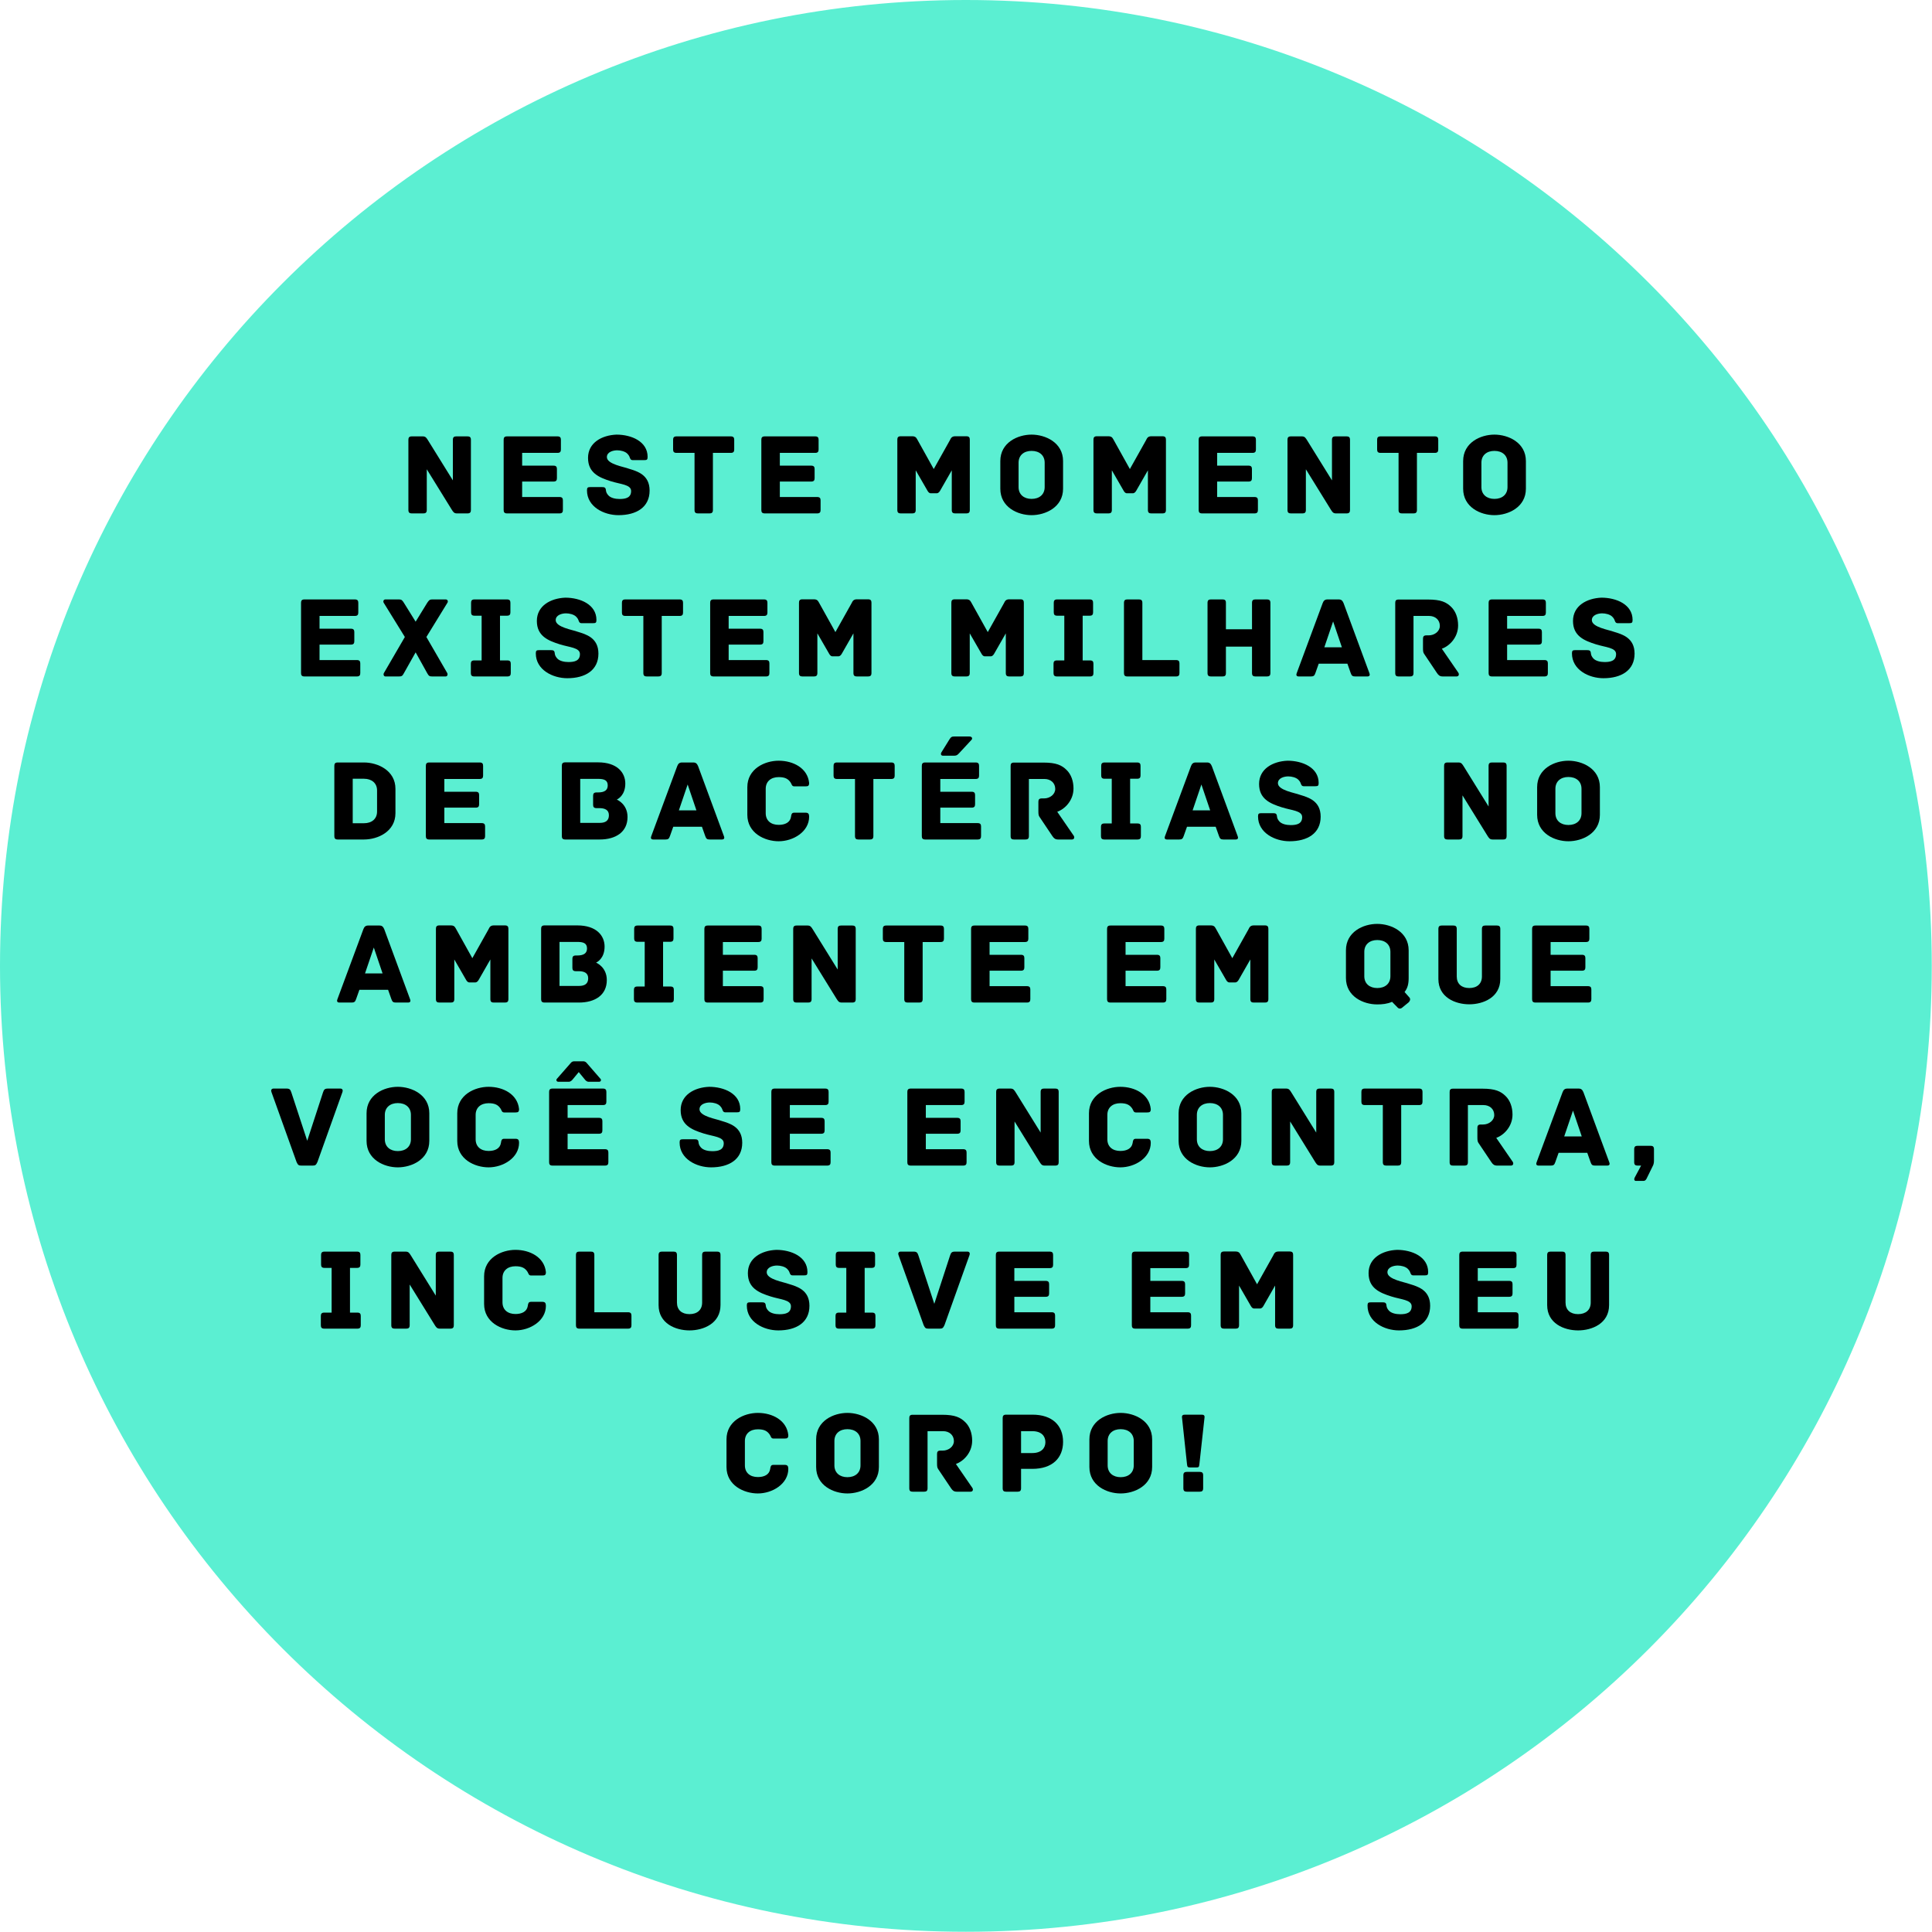 <svg xmlns="http://www.w3.org/2000/svg" xmlns:xlink="http://www.w3.org/1999/xlink" width="480" zoomAndPan="magnify" viewBox="0 0 360 360" height="480" preserveAspectRatio="xMidYMid meet" version="1.0"><defs><g/></defs><path fill="rgb(35.689%, 93.729%, 82.349%)" d="M 179.977 0 C 80.578 0 0 80.578 0 179.977 C 0 279.375 80.578 359.957 179.977 359.957 C 279.375 359.957 359.957 279.375 359.957 179.977 C 359.957 80.578 279.375 0 179.977 0 " fill-opacity="1" fill-rule="nonzero"/><g fill="rgb(0%, 0%, 0%)" fill-opacity="1"><g transform="translate(74.485, 95.665)"><g><path d="M 12.629 -14.352 L 10.535 -14.352 C 10.141 -14.352 9.902 -14.223 9.902 -13.719 L 9.902 -6.152 L 5.277 -13.609 C 4.996 -14.047 4.844 -14.352 4.297 -14.352 L 2.246 -14.352 C 1.746 -14.352 1.613 -14.113 1.613 -13.719 L 1.613 -0.633 C 1.613 -0.133 1.855 0 2.246 0 L 4.406 0 C 4.797 0 5.039 -0.133 5.039 -0.633 L 5.039 -8.223 L 9.664 -0.742 C 9.945 -0.305 10.098 0 10.645 0 L 12.629 0 C 13.129 0 13.262 -0.238 13.262 -0.633 L 13.262 -13.719 C 13.262 -14.223 13.023 -14.352 12.629 -14.352 Z M 12.629 -14.352 "/></g></g></g><g fill="rgb(0%, 0%, 0%)" fill-opacity="1"><g transform="translate(92.235, 95.665)"><g><path d="M 12.02 -3.055 L 5.059 -3.055 L 5.059 -5.934 L 10.906 -5.934 C 11.406 -5.934 11.539 -6.172 11.539 -6.566 L 11.539 -8.266 C 11.539 -8.66 11.406 -8.898 10.906 -8.898 L 5.059 -8.898 L 5.059 -11.277 L 11.648 -11.277 C 12.148 -11.277 12.281 -11.516 12.281 -11.91 L 12.281 -13.719 C 12.281 -14.113 12.148 -14.352 11.648 -14.352 L 2.246 -14.352 C 1.746 -14.352 1.613 -14.113 1.613 -13.719 L 1.613 -0.633 C 1.613 -0.238 1.746 0 2.246 0 L 12.02 0 C 12.52 0 12.652 -0.238 12.652 -0.633 L 12.652 -2.422 C 12.652 -2.812 12.52 -3.055 12.02 -3.055 Z M 12.02 -3.055 "/></g></g></g><g fill="rgb(0%, 0%, 0%)" fill-opacity="1"><g transform="translate(108.786, 95.665)"><g><path d="M 8.375 -8.332 C 7.504 -8.68 4.297 -9.16 4.297 -10.492 C 4.297 -11.473 5.496 -11.758 6.215 -11.758 C 6.871 -11.758 7.656 -11.559 8.07 -11.168 C 8.332 -10.906 8.441 -10.73 8.527 -10.512 C 8.637 -10.23 8.703 -9.926 9.117 -9.926 L 11.254 -9.926 C 11.758 -9.926 11.887 -10.012 11.887 -10.535 C 11.887 -13.414 8.855 -14.68 6.086 -14.68 C 3.359 -14.57 0.785 -13.176 0.785 -10.34 C 0.785 -7.57 2.812 -6.695 5.016 -6 C 6.871 -5.41 8.812 -5.387 8.812 -4.168 C 8.812 -2.945 7.852 -2.684 6.676 -2.684 C 5.867 -2.684 4.973 -2.879 4.535 -3.402 C 4.254 -3.73 4.145 -4.012 4.121 -4.297 C 4.078 -4.844 3.84 -4.906 3.336 -4.906 L 1.223 -4.906 C 0.719 -4.906 0.59 -4.797 0.59 -4.297 C 0.59 -1.242 3.73 0.328 6.457 0.328 C 9.816 0.328 12.258 -1.156 12.258 -4.254 C 12.258 -7.219 9.945 -7.852 8.375 -8.332 Z M 8.375 -8.332 "/></g></g></g><g fill="rgb(0%, 0%, 0%)" fill-opacity="1"><g transform="translate(124.857, 95.665)"><g><path d="M 11.32 -14.352 L 1.199 -14.352 C 0.699 -14.352 0.566 -14.113 0.566 -13.719 L 0.566 -11.91 C 0.566 -11.516 0.699 -11.277 1.199 -11.277 L 4.559 -11.277 L 4.559 -0.633 C 4.559 -0.133 4.797 0 5.191 0 L 7.352 0 C 7.742 0 7.984 -0.133 7.984 -0.633 L 7.984 -11.277 L 11.32 -11.277 C 11.82 -11.277 11.953 -11.516 11.953 -11.91 L 11.953 -13.719 C 11.953 -14.113 11.82 -14.352 11.32 -14.352 Z M 11.32 -14.352 "/></g></g></g><g fill="rgb(0%, 0%, 0%)" fill-opacity="1"><g transform="translate(140.252, 95.665)"><g><path d="M 12.02 -3.055 L 5.059 -3.055 L 5.059 -5.934 L 10.906 -5.934 C 11.406 -5.934 11.539 -6.172 11.539 -6.566 L 11.539 -8.266 C 11.539 -8.66 11.406 -8.898 10.906 -8.898 L 5.059 -8.898 L 5.059 -11.277 L 11.648 -11.277 C 12.148 -11.277 12.281 -11.516 12.281 -11.91 L 12.281 -13.719 C 12.281 -14.113 12.148 -14.352 11.648 -14.352 L 2.246 -14.352 C 1.746 -14.352 1.613 -14.113 1.613 -13.719 L 1.613 -0.633 C 1.613 -0.238 1.746 0 2.246 0 L 12.02 0 C 12.52 0 12.652 -0.238 12.652 -0.633 L 12.652 -2.422 C 12.652 -2.812 12.52 -3.055 12.02 -3.055 Z M 12.02 -3.055 "/></g></g></g><g fill="rgb(0%, 0%, 0%)" fill-opacity="1"><g transform="translate(156.803, 95.665)"><g/></g></g><g fill="rgb(0%, 0%, 0%)" fill-opacity="1"><g transform="translate(165.591, 95.665)"><g><path d="M 14.484 -14.375 L 12.391 -14.375 C 11.668 -14.375 11.559 -13.895 11.406 -13.633 L 8.398 -8.266 L 5.41 -13.633 C 5.234 -13.895 5.148 -14.375 4.406 -14.375 L 2.246 -14.375 C 1.746 -14.375 1.613 -14.133 1.613 -13.742 L 1.613 -0.633 C 1.613 -0.133 1.855 0 2.246 0 L 4.406 0 C 4.797 0 5.039 -0.133 5.039 -0.633 L 5.039 -8.027 L 7.242 -4.211 C 7.352 -4.035 7.523 -3.75 7.852 -3.75 L 8.941 -3.75 C 9.27 -3.75 9.465 -4.035 9.574 -4.211 L 11.758 -8.027 L 11.758 -0.633 C 11.758 -0.133 11.996 0 12.391 0 L 14.484 0 C 14.875 0 15.117 -0.133 15.117 -0.633 L 15.117 -13.742 C 15.117 -14.133 14.984 -14.375 14.484 -14.375 Z M 14.484 -14.375 "/></g></g></g><g fill="rgb(0%, 0%, 0%)" fill-opacity="1"><g transform="translate(185.195, 95.665)"><g><path d="M 12.891 -4.602 L 12.891 -9.75 C 12.891 -13.195 9.617 -14.68 7.023 -14.68 C 4.43 -14.68 1.199 -13.195 1.199 -9.75 L 1.199 -4.602 C 1.199 -1.156 4.43 0.328 7.023 0.328 C 9.617 0.328 12.891 -1.156 12.891 -4.602 Z M 9.465 -9.445 L 9.465 -4.906 C 9.465 -3.512 8.465 -2.703 7.023 -2.703 C 5.605 -2.703 4.602 -3.512 4.602 -4.906 L 4.602 -9.445 C 4.602 -10.84 5.605 -11.648 7.023 -11.648 C 8.465 -11.648 9.465 -10.84 9.465 -9.445 Z M 9.465 -9.445 "/></g></g></g><g fill="rgb(0%, 0%, 0%)" fill-opacity="1"><g transform="translate(202.138, 95.665)"><g><path d="M 14.484 -14.375 L 12.391 -14.375 C 11.668 -14.375 11.559 -13.895 11.406 -13.633 L 8.398 -8.266 L 5.41 -13.633 C 5.234 -13.895 5.148 -14.375 4.406 -14.375 L 2.246 -14.375 C 1.746 -14.375 1.613 -14.133 1.613 -13.742 L 1.613 -0.633 C 1.613 -0.133 1.855 0 2.246 0 L 4.406 0 C 4.797 0 5.039 -0.133 5.039 -0.633 L 5.039 -8.027 L 7.242 -4.211 C 7.352 -4.035 7.523 -3.75 7.852 -3.75 L 8.941 -3.75 C 9.27 -3.75 9.465 -4.035 9.574 -4.211 L 11.758 -8.027 L 11.758 -0.633 C 11.758 -0.133 11.996 0 12.391 0 L 14.484 0 C 14.875 0 15.117 -0.133 15.117 -0.633 L 15.117 -13.742 C 15.117 -14.133 14.984 -14.375 14.484 -14.375 Z M 14.484 -14.375 "/></g></g></g><g fill="rgb(0%, 0%, 0%)" fill-opacity="1"><g transform="translate(221.741, 95.665)"><g><path d="M 12.02 -3.055 L 5.059 -3.055 L 5.059 -5.934 L 10.906 -5.934 C 11.406 -5.934 11.539 -6.172 11.539 -6.566 L 11.539 -8.266 C 11.539 -8.66 11.406 -8.898 10.906 -8.898 L 5.059 -8.898 L 5.059 -11.277 L 11.648 -11.277 C 12.148 -11.277 12.281 -11.516 12.281 -11.91 L 12.281 -13.719 C 12.281 -14.113 12.148 -14.352 11.648 -14.352 L 2.246 -14.352 C 1.746 -14.352 1.613 -14.113 1.613 -13.719 L 1.613 -0.633 C 1.613 -0.238 1.746 0 2.246 0 L 12.02 0 C 12.52 0 12.652 -0.238 12.652 -0.633 L 12.652 -2.422 C 12.652 -2.812 12.52 -3.055 12.02 -3.055 Z M 12.02 -3.055 "/></g></g></g><g fill="rgb(0%, 0%, 0%)" fill-opacity="1"><g transform="translate(238.292, 95.665)"><g><path d="M 12.629 -14.352 L 10.535 -14.352 C 10.141 -14.352 9.902 -14.223 9.902 -13.719 L 9.902 -6.152 L 5.277 -13.609 C 4.996 -14.047 4.844 -14.352 4.297 -14.352 L 2.246 -14.352 C 1.746 -14.352 1.613 -14.113 1.613 -13.719 L 1.613 -0.633 C 1.613 -0.133 1.855 0 2.246 0 L 4.406 0 C 4.797 0 5.039 -0.133 5.039 -0.633 L 5.039 -8.223 L 9.664 -0.742 C 9.945 -0.305 10.098 0 10.645 0 L 12.629 0 C 13.129 0 13.262 -0.238 13.262 -0.633 L 13.262 -13.719 C 13.262 -14.223 13.023 -14.352 12.629 -14.352 Z M 12.629 -14.352 "/></g></g></g><g fill="rgb(0%, 0%, 0%)" fill-opacity="1"><g transform="translate(256.042, 95.665)"><g><path d="M 11.32 -14.352 L 1.199 -14.352 C 0.699 -14.352 0.566 -14.113 0.566 -13.719 L 0.566 -11.91 C 0.566 -11.516 0.699 -11.277 1.199 -11.277 L 4.559 -11.277 L 4.559 -0.633 C 4.559 -0.133 4.797 0 5.191 0 L 7.352 0 C 7.742 0 7.984 -0.133 7.984 -0.633 L 7.984 -11.277 L 11.32 -11.277 C 11.82 -11.277 11.953 -11.516 11.953 -11.91 L 11.953 -13.719 C 11.953 -14.113 11.82 -14.352 11.32 -14.352 Z M 11.32 -14.352 "/></g></g></g><g fill="rgb(0%, 0%, 0%)" fill-opacity="1"><g transform="translate(271.437, 95.665)"><g><path d="M 12.891 -4.602 L 12.891 -9.75 C 12.891 -13.195 9.617 -14.68 7.023 -14.68 C 4.43 -14.68 1.199 -13.195 1.199 -9.75 L 1.199 -4.602 C 1.199 -1.156 4.43 0.328 7.023 0.328 C 9.617 0.328 12.891 -1.156 12.891 -4.602 Z M 9.465 -9.445 L 9.465 -4.906 C 9.465 -3.512 8.465 -2.703 7.023 -2.703 C 5.605 -2.703 4.602 -3.512 4.602 -4.906 L 4.602 -9.445 C 4.602 -10.84 5.605 -11.648 7.023 -11.648 C 8.465 -11.648 9.465 -10.84 9.465 -9.445 Z M 9.465 -9.445 "/></g></g></g><g fill="rgb(0%, 0%, 0%)" fill-opacity="1"><g transform="translate(54.482, 126.047)"><g><path d="M 12.02 -3.055 L 5.059 -3.055 L 5.059 -5.934 L 10.906 -5.934 C 11.406 -5.934 11.539 -6.172 11.539 -6.566 L 11.539 -8.266 C 11.539 -8.66 11.406 -8.898 10.906 -8.898 L 5.059 -8.898 L 5.059 -11.277 L 11.648 -11.277 C 12.148 -11.277 12.281 -11.516 12.281 -11.91 L 12.281 -13.719 C 12.281 -14.113 12.148 -14.352 11.648 -14.352 L 2.246 -14.352 C 1.746 -14.352 1.613 -14.113 1.613 -13.719 L 1.613 -0.633 C 1.613 -0.238 1.746 0 2.246 0 L 12.02 0 C 12.52 0 12.652 -0.238 12.652 -0.633 L 12.652 -2.422 C 12.652 -2.812 12.52 -3.055 12.02 -3.055 Z M 12.02 -3.055 "/></g></g></g><g fill="rgb(0%, 0%, 0%)" fill-opacity="1"><g transform="translate(71.033, 126.047)"><g><path d="M 12.281 -0.676 L 8.418 -7.352 L 12.344 -13.742 C 12.5 -13.98 12.391 -14.352 12.02 -14.352 L 9.465 -14.352 C 9.031 -14.352 8.879 -14.176 8.57 -13.719 L 6.414 -10.207 L 4.23 -13.719 C 3.949 -14.176 3.773 -14.352 3.359 -14.352 L 0.785 -14.352 C 0.414 -14.352 0.328 -13.98 0.457 -13.742 L 4.406 -7.352 L 0.523 -0.676 C 0.348 -0.414 0.457 0 0.785 0 L 3.273 0 C 3.75 0 3.949 -0.043 4.23 -0.609 L 6.414 -4.492 L 8.57 -0.609 C 8.879 -0.043 9.051 0 9.531 0 L 12.02 0 C 12.344 0 12.453 -0.414 12.281 -0.676 Z M 12.281 -0.676 "/></g></g></g><g fill="rgb(0%, 0%, 0%)" fill-opacity="1"><g transform="translate(86.69, 126.047)"><g><path d="M 7.852 -2.988 L 6.477 -2.988 L 6.477 -11.32 L 7.785 -11.32 C 8.289 -11.32 8.418 -11.559 8.418 -11.953 L 8.418 -13.719 C 8.418 -14.113 8.289 -14.352 7.785 -14.352 L 1.723 -14.352 C 1.223 -14.352 1.09 -14.113 1.09 -13.719 L 1.09 -11.953 C 1.09 -11.559 1.223 -11.32 1.723 -11.32 L 3.055 -11.32 L 3.055 -2.988 L 1.68 -2.988 C 1.18 -2.988 1.047 -2.75 1.047 -2.355 L 1.047 -0.633 C 1.047 -0.238 1.18 0 1.68 0 L 7.852 0 C 8.355 0 8.484 -0.238 8.484 -0.633 L 8.484 -2.355 C 8.484 -2.75 8.355 -2.988 7.852 -2.988 Z M 7.852 -2.988 "/></g></g></g><g fill="rgb(0%, 0%, 0%)" fill-opacity="1"><g transform="translate(99.25, 126.047)"><g><path d="M 8.375 -8.332 C 7.504 -8.68 4.297 -9.16 4.297 -10.492 C 4.297 -11.473 5.496 -11.758 6.215 -11.758 C 6.871 -11.758 7.656 -11.559 8.07 -11.168 C 8.332 -10.906 8.441 -10.73 8.527 -10.512 C 8.637 -10.23 8.703 -9.926 9.117 -9.926 L 11.254 -9.926 C 11.758 -9.926 11.887 -10.012 11.887 -10.535 C 11.887 -13.414 8.855 -14.68 6.086 -14.68 C 3.359 -14.57 0.785 -13.176 0.785 -10.34 C 0.785 -7.57 2.812 -6.695 5.016 -6 C 6.871 -5.41 8.812 -5.387 8.812 -4.168 C 8.812 -2.945 7.852 -2.684 6.676 -2.684 C 5.867 -2.684 4.973 -2.879 4.535 -3.402 C 4.254 -3.73 4.145 -4.012 4.121 -4.297 C 4.078 -4.844 3.84 -4.906 3.336 -4.906 L 1.223 -4.906 C 0.719 -4.906 0.59 -4.797 0.59 -4.297 C 0.59 -1.242 3.73 0.328 6.457 0.328 C 9.816 0.328 12.258 -1.156 12.258 -4.254 C 12.258 -7.219 9.945 -7.852 8.375 -8.332 Z M 8.375 -8.332 "/></g></g></g><g fill="rgb(0%, 0%, 0%)" fill-opacity="1"><g transform="translate(115.321, 126.047)"><g><path d="M 11.32 -14.352 L 1.199 -14.352 C 0.699 -14.352 0.566 -14.113 0.566 -13.719 L 0.566 -11.91 C 0.566 -11.516 0.699 -11.277 1.199 -11.277 L 4.559 -11.277 L 4.559 -0.633 C 4.559 -0.133 4.797 0 5.191 0 L 7.352 0 C 7.742 0 7.984 -0.133 7.984 -0.633 L 7.984 -11.277 L 11.32 -11.277 C 11.82 -11.277 11.953 -11.516 11.953 -11.91 L 11.953 -13.719 C 11.953 -14.113 11.82 -14.352 11.32 -14.352 Z M 11.32 -14.352 "/></g></g></g><g fill="rgb(0%, 0%, 0%)" fill-opacity="1"><g transform="translate(130.716, 126.047)"><g><path d="M 12.02 -3.055 L 5.059 -3.055 L 5.059 -5.934 L 10.906 -5.934 C 11.406 -5.934 11.539 -6.172 11.539 -6.566 L 11.539 -8.266 C 11.539 -8.66 11.406 -8.898 10.906 -8.898 L 5.059 -8.898 L 5.059 -11.277 L 11.648 -11.277 C 12.148 -11.277 12.281 -11.516 12.281 -11.91 L 12.281 -13.719 C 12.281 -14.113 12.148 -14.352 11.648 -14.352 L 2.246 -14.352 C 1.746 -14.352 1.613 -14.113 1.613 -13.719 L 1.613 -0.633 C 1.613 -0.238 1.746 0 2.246 0 L 12.02 0 C 12.52 0 12.652 -0.238 12.652 -0.633 L 12.652 -2.422 C 12.652 -2.812 12.52 -3.055 12.02 -3.055 Z M 12.02 -3.055 "/></g></g></g><g fill="rgb(0%, 0%, 0%)" fill-opacity="1"><g transform="translate(147.267, 126.047)"><g><path d="M 14.484 -14.375 L 12.391 -14.375 C 11.668 -14.375 11.559 -13.895 11.406 -13.633 L 8.398 -8.266 L 5.41 -13.633 C 5.234 -13.895 5.148 -14.375 4.406 -14.375 L 2.246 -14.375 C 1.746 -14.375 1.613 -14.133 1.613 -13.742 L 1.613 -0.633 C 1.613 -0.133 1.855 0 2.246 0 L 4.406 0 C 4.797 0 5.039 -0.133 5.039 -0.633 L 5.039 -8.027 L 7.242 -4.211 C 7.352 -4.035 7.523 -3.75 7.852 -3.75 L 8.941 -3.75 C 9.27 -3.75 9.465 -4.035 9.574 -4.211 L 11.758 -8.027 L 11.758 -0.633 C 11.758 -0.133 11.996 0 12.391 0 L 14.484 0 C 14.875 0 15.117 -0.133 15.117 -0.633 L 15.117 -13.742 C 15.117 -14.133 14.984 -14.375 14.484 -14.375 Z M 14.484 -14.375 "/></g></g></g><g fill="rgb(0%, 0%, 0%)" fill-opacity="1"><g transform="translate(166.87, 126.047)"><g/></g></g><g fill="rgb(0%, 0%, 0%)" fill-opacity="1"><g transform="translate(175.659, 126.047)"><g><path d="M 14.484 -14.375 L 12.391 -14.375 C 11.668 -14.375 11.559 -13.895 11.406 -13.633 L 8.398 -8.266 L 5.41 -13.633 C 5.234 -13.895 5.148 -14.375 4.406 -14.375 L 2.246 -14.375 C 1.746 -14.375 1.613 -14.133 1.613 -13.742 L 1.613 -0.633 C 1.613 -0.133 1.855 0 2.246 0 L 4.406 0 C 4.797 0 5.039 -0.133 5.039 -0.633 L 5.039 -8.027 L 7.242 -4.211 C 7.352 -4.035 7.523 -3.75 7.852 -3.75 L 8.941 -3.75 C 9.27 -3.75 9.465 -4.035 9.574 -4.211 L 11.758 -8.027 L 11.758 -0.633 C 11.758 -0.133 11.996 0 12.391 0 L 14.484 0 C 14.875 0 15.117 -0.133 15.117 -0.633 L 15.117 -13.742 C 15.117 -14.133 14.984 -14.375 14.484 -14.375 Z M 14.484 -14.375 "/></g></g></g><g fill="rgb(0%, 0%, 0%)" fill-opacity="1"><g transform="translate(195.262, 126.047)"><g><path d="M 7.852 -2.988 L 6.477 -2.988 L 6.477 -11.32 L 7.785 -11.32 C 8.289 -11.32 8.418 -11.559 8.418 -11.953 L 8.418 -13.719 C 8.418 -14.113 8.289 -14.352 7.785 -14.352 L 1.723 -14.352 C 1.223 -14.352 1.09 -14.113 1.09 -13.719 L 1.09 -11.953 C 1.09 -11.559 1.223 -11.32 1.723 -11.32 L 3.055 -11.32 L 3.055 -2.988 L 1.68 -2.988 C 1.18 -2.988 1.047 -2.75 1.047 -2.355 L 1.047 -0.633 C 1.047 -0.238 1.18 0 1.68 0 L 7.852 0 C 8.355 0 8.484 -0.238 8.484 -0.633 L 8.484 -2.355 C 8.484 -2.75 8.355 -2.988 7.852 -2.988 Z M 7.852 -2.988 "/></g></g></g><g fill="rgb(0%, 0%, 0%)" fill-opacity="1"><g transform="translate(207.823, 126.047)"><g><path d="M 11.32 -3.055 L 5.039 -3.055 L 5.039 -13.719 C 5.039 -14.223 4.797 -14.352 4.406 -14.352 L 2.246 -14.352 C 1.855 -14.352 1.613 -14.223 1.613 -13.719 L 1.613 -0.633 C 1.613 -0.238 1.746 0 2.246 0 L 11.32 0 C 11.82 0 11.953 -0.238 11.953 -0.633 L 11.953 -2.422 C 11.953 -2.812 11.82 -3.055 11.32 -3.055 Z M 11.32 -3.055 "/></g></g></g><g fill="rgb(0%, 0%, 0%)" fill-opacity="1"><g transform="translate(223.392, 126.047)"><g><path d="M 12.695 -14.352 L 10.535 -14.352 C 10.141 -14.352 9.902 -14.223 9.902 -13.719 L 9.902 -8.789 L 5.039 -8.789 L 5.039 -13.719 C 5.039 -14.223 4.82 -14.352 4.406 -14.352 L 2.246 -14.352 C 1.855 -14.352 1.613 -14.223 1.613 -13.719 L 1.613 -0.633 C 1.613 -0.133 1.855 0 2.246 0 L 4.406 0 C 4.82 0 5.039 -0.133 5.039 -0.633 L 5.039 -5.562 L 9.902 -5.562 L 9.902 -0.633 C 9.902 -0.133 10.141 0 10.535 0 L 12.695 0 C 13.086 0 13.328 -0.133 13.328 -0.633 L 13.328 -13.719 C 13.328 -14.223 13.086 -14.352 12.695 -14.352 Z M 12.695 -14.352 "/></g></g></g><g fill="rgb(0%, 0%, 0%)" fill-opacity="1"><g transform="translate(241.208, 126.047)"><g><path d="M 13.961 -0.609 L 9.141 -13.676 C 8.941 -14.133 8.727 -14.352 8.246 -14.352 L 6.152 -14.352 C 5.672 -14.352 5.43 -14.133 5.258 -13.676 L 0.414 -0.609 C 0.305 -0.348 0.305 0 0.785 0 L 3.074 0 C 3.555 0 3.73 -0.133 3.906 -0.656 L 4.516 -2.379 L 9.859 -2.379 L 10.469 -0.656 C 10.645 -0.133 10.82 0 11.297 0 L 13.59 0 C 14.07 0 14.07 -0.348 13.961 -0.609 Z M 7.199 -10.25 L 8.832 -5.43 L 5.562 -5.43 Z M 7.199 -10.25 "/></g></g></g><g fill="rgb(0%, 0%, 0%)" fill-opacity="1"><g transform="translate(258.369, 126.047)"><g><path d="M 13.371 -0.699 L 10.297 -5.168 C 11.648 -5.629 13.328 -7.219 13.328 -9.512 C 13.328 -10.906 12.867 -12.148 12.062 -12.934 C 11.145 -13.852 10.098 -14.332 7.723 -14.332 L 2.227 -14.332 C 1.723 -14.332 1.613 -14.09 1.613 -13.699 L 1.613 -0.633 C 1.613 -0.133 1.832 0 2.227 0 L 4.383 0 C 4.777 0 5.016 -0.133 5.016 -0.633 L 5.016 -11.277 L 7.918 -11.277 C 9.051 -11.277 9.926 -10.559 9.926 -9.422 C 9.926 -8.398 8.922 -7.656 7.852 -7.656 L 7.418 -7.656 C 6.914 -7.656 6.785 -7.418 6.785 -7.023 L 6.785 -5.277 C 6.785 -4.668 6.828 -4.43 7.023 -4.168 L 9.379 -0.656 C 9.684 -0.195 9.945 0 10.469 0 L 13.043 0 C 13.457 0 13.566 -0.395 13.371 -0.699 Z M 13.371 -0.699 "/></g></g></g><g fill="rgb(0%, 0%, 0%)" fill-opacity="1"><g transform="translate(275.77, 126.047)"><g><path d="M 12.02 -3.055 L 5.059 -3.055 L 5.059 -5.934 L 10.906 -5.934 C 11.406 -5.934 11.539 -6.172 11.539 -6.566 L 11.539 -8.266 C 11.539 -8.66 11.406 -8.898 10.906 -8.898 L 5.059 -8.898 L 5.059 -11.277 L 11.648 -11.277 C 12.148 -11.277 12.281 -11.516 12.281 -11.91 L 12.281 -13.719 C 12.281 -14.113 12.148 -14.352 11.648 -14.352 L 2.246 -14.352 C 1.746 -14.352 1.613 -14.113 1.613 -13.719 L 1.613 -0.633 C 1.613 -0.238 1.746 0 2.246 0 L 12.02 0 C 12.52 0 12.652 -0.238 12.652 -0.633 L 12.652 -2.422 C 12.652 -2.812 12.52 -3.055 12.02 -3.055 Z M 12.02 -3.055 "/></g></g></g><g fill="rgb(0%, 0%, 0%)" fill-opacity="1"><g transform="translate(292.321, 126.047)"><g><path d="M 8.375 -8.332 C 7.504 -8.68 4.297 -9.16 4.297 -10.492 C 4.297 -11.473 5.496 -11.758 6.215 -11.758 C 6.871 -11.758 7.656 -11.559 8.07 -11.168 C 8.332 -10.906 8.441 -10.73 8.527 -10.512 C 8.637 -10.23 8.703 -9.926 9.117 -9.926 L 11.254 -9.926 C 11.758 -9.926 11.887 -10.012 11.887 -10.535 C 11.887 -13.414 8.855 -14.68 6.086 -14.68 C 3.359 -14.57 0.785 -13.176 0.785 -10.34 C 0.785 -7.57 2.812 -6.695 5.016 -6 C 6.871 -5.41 8.812 -5.387 8.812 -4.168 C 8.812 -2.945 7.852 -2.684 6.676 -2.684 C 5.867 -2.684 4.973 -2.879 4.535 -3.402 C 4.254 -3.73 4.145 -4.012 4.121 -4.297 C 4.078 -4.844 3.84 -4.906 3.336 -4.906 L 1.223 -4.906 C 0.719 -4.906 0.59 -4.797 0.59 -4.297 C 0.59 -1.242 3.73 0.328 6.457 0.328 C 9.816 0.328 12.258 -1.156 12.258 -4.254 C 12.258 -7.219 9.945 -7.852 8.375 -8.332 Z M 8.375 -8.332 "/></g></g></g><g fill="rgb(0%, 0%, 0%)" fill-opacity="1"><g transform="translate(60.686, 156.428)"><g><path d="M 7.133 -14.352 L 2.246 -14.352 C 1.746 -14.352 1.613 -14.113 1.613 -13.719 L 1.613 -0.633 C 1.613 -0.238 1.746 0 2.246 0 L 7.133 0 C 9.727 0 13 -1.484 13 -4.906 L 13 -9.445 C 13 -12.848 9.727 -14.352 7.133 -14.352 Z M 9.574 -9.141 L 9.574 -5.215 C 9.574 -3.816 8.57 -3.031 7.133 -3.031 L 5.039 -3.031 L 5.039 -11.32 L 7.133 -11.32 C 8.57 -11.32 9.574 -10.512 9.574 -9.141 Z M 9.574 -9.141 "/></g></g></g><g fill="rgb(0%, 0%, 0%)" fill-opacity="1"><g transform="translate(77.738, 156.428)"><g><path d="M 12.02 -3.055 L 5.059 -3.055 L 5.059 -5.934 L 10.906 -5.934 C 11.406 -5.934 11.539 -6.172 11.539 -6.566 L 11.539 -8.266 C 11.539 -8.66 11.406 -8.898 10.906 -8.898 L 5.059 -8.898 L 5.059 -11.277 L 11.648 -11.277 C 12.148 -11.277 12.281 -11.516 12.281 -11.91 L 12.281 -13.719 C 12.281 -14.113 12.148 -14.352 11.648 -14.352 L 2.246 -14.352 C 1.746 -14.352 1.613 -14.113 1.613 -13.719 L 1.613 -0.633 C 1.613 -0.238 1.746 0 2.246 0 L 12.02 0 C 12.52 0 12.652 -0.238 12.652 -0.633 L 12.652 -2.422 C 12.652 -2.812 12.52 -3.055 12.02 -3.055 Z M 12.02 -3.055 "/></g></g></g><g fill="rgb(0%, 0%, 0%)" fill-opacity="1"><g transform="translate(94.289, 156.428)"><g/></g></g><g fill="rgb(0%, 0%, 0%)" fill-opacity="1"><g transform="translate(103.078, 156.428)"><g><path d="M 11.844 -7.438 C 12.039 -7.523 13.438 -8.223 13.438 -10.426 C 13.438 -12.477 11.91 -14.375 8.355 -14.375 L 2.246 -14.375 C 1.746 -14.375 1.613 -14.133 1.613 -13.742 L 1.613 -0.633 C 1.613 -0.238 1.746 0 2.246 0 L 8.66 0 C 11.691 0 13.852 -1.418 13.852 -4.188 C 13.852 -6.543 12.02 -7.371 11.844 -7.438 Z M 8.703 -3.098 L 5.039 -3.098 L 5.039 -11.297 L 8.355 -11.297 C 9.488 -11.297 10.164 -11.059 10.164 -10.078 C 10.164 -9.227 9.617 -8.77 8.355 -8.77 L 8.07 -8.77 C 7.57 -8.77 7.438 -8.527 7.438 -8.137 L 7.438 -6.477 C 7.438 -6.086 7.57 -5.844 8.07 -5.844 L 8.57 -5.844 C 9.617 -5.844 10.383 -5.539 10.383 -4.516 C 10.383 -3.535 9.773 -3.098 8.703 -3.098 Z M 8.703 -3.098 "/></g></g></g><g fill="rgb(0%, 0%, 0%)" fill-opacity="1"><g transform="translate(120.936, 156.428)"><g><path d="M 13.961 -0.609 L 9.141 -13.676 C 8.941 -14.133 8.727 -14.352 8.246 -14.352 L 6.152 -14.352 C 5.672 -14.352 5.43 -14.133 5.258 -13.676 L 0.414 -0.609 C 0.305 -0.348 0.305 0 0.785 0 L 3.074 0 C 3.555 0 3.73 -0.133 3.906 -0.656 L 4.516 -2.379 L 9.859 -2.379 L 10.469 -0.656 C 10.645 -0.133 10.82 0 11.297 0 L 13.59 0 C 14.07 0 14.07 -0.348 13.961 -0.609 Z M 7.199 -10.25 L 8.832 -5.43 L 5.562 -5.43 Z M 7.199 -10.25 "/></g></g></g><g fill="rgb(0%, 0%, 0%)" fill-opacity="1"><g transform="translate(138.098, 156.428)"><g><path d="M 12.672 -4.254 C 12.672 -4.777 12.5 -4.996 12.02 -4.996 L 9.879 -4.996 C 9.402 -4.996 9.355 -4.645 9.293 -4.211 C 9.117 -3.164 8.18 -2.727 7 -2.727 C 5.562 -2.727 4.582 -3.512 4.582 -4.906 L 4.582 -9.445 C 4.582 -10.82 5.562 -11.625 7 -11.625 C 8.18 -11.625 8.789 -11.297 9.25 -10.578 C 9.422 -10.316 9.445 -9.902 9.902 -9.902 L 11.996 -9.902 C 12.5 -9.902 12.672 -10.012 12.672 -10.535 C 12.391 -13.305 9.707 -14.68 7 -14.68 C 4.406 -14.68 1.156 -13.176 1.156 -9.75 L 1.156 -4.602 C 1.156 -1.18 4.406 0.328 7 0.328 C 9.707 0.328 12.672 -1.441 12.672 -4.254 Z M 12.672 -4.254 "/></g></g></g><g fill="rgb(0%, 0%, 0%)" fill-opacity="1"><g transform="translate(154.757, 156.428)"><g><path d="M 11.32 -14.352 L 1.199 -14.352 C 0.699 -14.352 0.566 -14.113 0.566 -13.719 L 0.566 -11.91 C 0.566 -11.516 0.699 -11.277 1.199 -11.277 L 4.559 -11.277 L 4.559 -0.633 C 4.559 -0.133 4.797 0 5.191 0 L 7.352 0 C 7.742 0 7.984 -0.133 7.984 -0.633 L 7.984 -11.277 L 11.32 -11.277 C 11.82 -11.277 11.953 -11.516 11.953 -11.91 L 11.953 -13.719 C 11.953 -14.113 11.82 -14.352 11.32 -14.352 Z M 11.32 -14.352 "/></g></g></g><g fill="rgb(0%, 0%, 0%)" fill-opacity="1"><g transform="translate(170.153, 156.428)"><g><path d="M 5.539 -15.617 L 7.68 -15.617 C 8.223 -15.617 8.398 -15.922 8.703 -16.227 L 10.883 -18.582 C 11.082 -18.781 11.016 -19.195 10.469 -19.195 L 7.699 -19.195 C 7.219 -19.195 7.047 -19.129 6.719 -18.582 L 5.258 -16.227 C 5.125 -16.031 5.125 -15.617 5.539 -15.617 Z M 12.02 -3.055 L 5.059 -3.055 L 5.059 -5.934 L 10.906 -5.934 C 11.406 -5.934 11.539 -6.172 11.539 -6.566 L 11.539 -8.266 C 11.539 -8.66 11.406 -8.898 10.906 -8.898 L 5.059 -8.898 L 5.059 -11.277 L 11.648 -11.277 C 12.148 -11.277 12.281 -11.516 12.281 -11.91 L 12.281 -13.719 C 12.281 -14.113 12.148 -14.352 11.648 -14.352 L 2.246 -14.352 C 1.746 -14.352 1.613 -14.113 1.613 -13.719 L 1.613 -0.633 C 1.613 -0.238 1.746 0 2.246 0 L 12.02 0 C 12.52 0 12.652 -0.238 12.652 -0.633 L 12.652 -2.422 C 12.652 -2.812 12.52 -3.055 12.02 -3.055 Z M 12.02 -3.055 "/></g></g></g><g fill="rgb(0%, 0%, 0%)" fill-opacity="1"><g transform="translate(186.703, 156.428)"><g><path d="M 13.371 -0.699 L 10.297 -5.168 C 11.648 -5.629 13.328 -7.219 13.328 -9.512 C 13.328 -10.906 12.867 -12.148 12.062 -12.934 C 11.145 -13.852 10.098 -14.332 7.723 -14.332 L 2.227 -14.332 C 1.723 -14.332 1.613 -14.09 1.613 -13.699 L 1.613 -0.633 C 1.613 -0.133 1.832 0 2.227 0 L 4.383 0 C 4.777 0 5.016 -0.133 5.016 -0.633 L 5.016 -11.277 L 7.918 -11.277 C 9.051 -11.277 9.926 -10.559 9.926 -9.422 C 9.926 -8.398 8.922 -7.656 7.852 -7.656 L 7.418 -7.656 C 6.914 -7.656 6.785 -7.418 6.785 -7.023 L 6.785 -5.277 C 6.785 -4.668 6.828 -4.43 7.023 -4.168 L 9.379 -0.656 C 9.684 -0.195 9.945 0 10.469 0 L 13.043 0 C 13.457 0 13.566 -0.395 13.371 -0.699 Z M 13.371 -0.699 "/></g></g></g><g fill="rgb(0%, 0%, 0%)" fill-opacity="1"><g transform="translate(204.104, 156.428)"><g><path d="M 7.852 -2.988 L 6.477 -2.988 L 6.477 -11.32 L 7.785 -11.32 C 8.289 -11.32 8.418 -11.559 8.418 -11.953 L 8.418 -13.719 C 8.418 -14.113 8.289 -14.352 7.785 -14.352 L 1.723 -14.352 C 1.223 -14.352 1.09 -14.113 1.09 -13.719 L 1.09 -11.953 C 1.09 -11.559 1.223 -11.32 1.723 -11.32 L 3.055 -11.32 L 3.055 -2.988 L 1.68 -2.988 C 1.18 -2.988 1.047 -2.75 1.047 -2.355 L 1.047 -0.633 C 1.047 -0.238 1.18 0 1.68 0 L 7.852 0 C 8.355 0 8.484 -0.238 8.484 -0.633 L 8.484 -2.355 C 8.484 -2.75 8.355 -2.988 7.852 -2.988 Z M 7.852 -2.988 "/></g></g></g><g fill="rgb(0%, 0%, 0%)" fill-opacity="1"><g transform="translate(216.665, 156.428)"><g><path d="M 13.961 -0.609 L 9.141 -13.676 C 8.941 -14.133 8.727 -14.352 8.246 -14.352 L 6.152 -14.352 C 5.672 -14.352 5.43 -14.133 5.258 -13.676 L 0.414 -0.609 C 0.305 -0.348 0.305 0 0.785 0 L 3.074 0 C 3.555 0 3.73 -0.133 3.906 -0.656 L 4.516 -2.379 L 9.859 -2.379 L 10.469 -0.656 C 10.645 -0.133 10.82 0 11.297 0 L 13.59 0 C 14.07 0 14.07 -0.348 13.961 -0.609 Z M 7.199 -10.25 L 8.832 -5.43 L 5.562 -5.43 Z M 7.199 -10.25 "/></g></g></g><g fill="rgb(0%, 0%, 0%)" fill-opacity="1"><g transform="translate(233.826, 156.428)"><g><path d="M 8.375 -8.332 C 7.504 -8.68 4.297 -9.16 4.297 -10.492 C 4.297 -11.473 5.496 -11.758 6.215 -11.758 C 6.871 -11.758 7.656 -11.559 8.07 -11.168 C 8.332 -10.906 8.441 -10.73 8.527 -10.512 C 8.637 -10.23 8.703 -9.926 9.117 -9.926 L 11.254 -9.926 C 11.758 -9.926 11.887 -10.012 11.887 -10.535 C 11.887 -13.414 8.855 -14.68 6.086 -14.68 C 3.359 -14.57 0.785 -13.176 0.785 -10.34 C 0.785 -7.57 2.812 -6.695 5.016 -6 C 6.871 -5.41 8.812 -5.387 8.812 -4.168 C 8.812 -2.945 7.852 -2.684 6.676 -2.684 C 5.867 -2.684 4.973 -2.879 4.535 -3.402 C 4.254 -3.73 4.145 -4.012 4.121 -4.297 C 4.078 -4.844 3.84 -4.906 3.336 -4.906 L 1.223 -4.906 C 0.719 -4.906 0.59 -4.797 0.59 -4.297 C 0.59 -1.242 3.73 0.328 6.457 0.328 C 9.816 0.328 12.258 -1.156 12.258 -4.254 C 12.258 -7.219 9.945 -7.852 8.375 -8.332 Z M 8.375 -8.332 "/></g></g></g><g fill="rgb(0%, 0%, 0%)" fill-opacity="1"><g transform="translate(249.897, 156.428)"><g/></g></g><g fill="rgb(0%, 0%, 0%)" fill-opacity="1"><g transform="translate(258.686, 156.428)"><g/></g></g><g fill="rgb(0%, 0%, 0%)" fill-opacity="1"><g transform="translate(267.474, 156.428)"><g><path d="M 12.629 -14.352 L 10.535 -14.352 C 10.141 -14.352 9.902 -14.223 9.902 -13.719 L 9.902 -6.152 L 5.277 -13.609 C 4.996 -14.047 4.844 -14.352 4.297 -14.352 L 2.246 -14.352 C 1.746 -14.352 1.613 -14.113 1.613 -13.719 L 1.613 -0.633 C 1.613 -0.133 1.855 0 2.246 0 L 4.406 0 C 4.797 0 5.039 -0.133 5.039 -0.633 L 5.039 -8.223 L 9.664 -0.742 C 9.945 -0.305 10.098 0 10.645 0 L 12.629 0 C 13.129 0 13.262 -0.238 13.262 -0.633 L 13.262 -13.719 C 13.262 -14.223 13.023 -14.352 12.629 -14.352 Z M 12.629 -14.352 "/></g></g></g><g fill="rgb(0%, 0%, 0%)" fill-opacity="1"><g transform="translate(285.224, 156.428)"><g><path d="M 12.891 -4.602 L 12.891 -9.75 C 12.891 -13.195 9.617 -14.68 7.023 -14.68 C 4.43 -14.68 1.199 -13.195 1.199 -9.75 L 1.199 -4.602 C 1.199 -1.156 4.43 0.328 7.023 0.328 C 9.617 0.328 12.891 -1.156 12.891 -4.602 Z M 9.465 -9.445 L 9.465 -4.906 C 9.465 -3.512 8.465 -2.703 7.023 -2.703 C 5.605 -2.703 4.602 -3.512 4.602 -4.906 L 4.602 -9.445 C 4.602 -10.84 5.605 -11.648 7.023 -11.648 C 8.465 -11.648 9.465 -10.84 9.465 -9.445 Z M 9.465 -9.445 "/></g></g></g><g fill="rgb(0%, 0%, 0%)" fill-opacity="1"><g transform="translate(62.454, 186.81)"><g><path d="M 13.961 -0.609 L 9.141 -13.676 C 8.941 -14.133 8.727 -14.352 8.246 -14.352 L 6.152 -14.352 C 5.672 -14.352 5.43 -14.133 5.258 -13.676 L 0.414 -0.609 C 0.305 -0.348 0.305 0 0.785 0 L 3.074 0 C 3.555 0 3.73 -0.133 3.906 -0.656 L 4.516 -2.379 L 9.859 -2.379 L 10.469 -0.656 C 10.645 -0.133 10.82 0 11.297 0 L 13.59 0 C 14.07 0 14.07 -0.348 13.961 -0.609 Z M 7.199 -10.25 L 8.832 -5.43 L 5.562 -5.43 Z M 7.199 -10.25 "/></g></g></g><g fill="rgb(0%, 0%, 0%)" fill-opacity="1"><g transform="translate(79.615, 186.81)"><g><path d="M 14.484 -14.375 L 12.391 -14.375 C 11.668 -14.375 11.559 -13.895 11.406 -13.633 L 8.398 -8.266 L 5.41 -13.633 C 5.234 -13.895 5.148 -14.375 4.406 -14.375 L 2.246 -14.375 C 1.746 -14.375 1.613 -14.133 1.613 -13.742 L 1.613 -0.633 C 1.613 -0.133 1.855 0 2.246 0 L 4.406 0 C 4.797 0 5.039 -0.133 5.039 -0.633 L 5.039 -8.027 L 7.242 -4.211 C 7.352 -4.035 7.523 -3.75 7.852 -3.75 L 8.941 -3.75 C 9.27 -3.75 9.465 -4.035 9.574 -4.211 L 11.758 -8.027 L 11.758 -0.633 C 11.758 -0.133 11.996 0 12.391 0 L 14.484 0 C 14.875 0 15.117 -0.133 15.117 -0.633 L 15.117 -13.742 C 15.117 -14.133 14.984 -14.375 14.484 -14.375 Z M 14.484 -14.375 "/></g></g></g><g fill="rgb(0%, 0%, 0%)" fill-opacity="1"><g transform="translate(99.218, 186.81)"><g><path d="M 11.844 -7.438 C 12.039 -7.523 13.438 -8.223 13.438 -10.426 C 13.438 -12.477 11.91 -14.375 8.355 -14.375 L 2.246 -14.375 C 1.746 -14.375 1.613 -14.133 1.613 -13.742 L 1.613 -0.633 C 1.613 -0.238 1.746 0 2.246 0 L 8.66 0 C 11.691 0 13.852 -1.418 13.852 -4.188 C 13.852 -6.543 12.02 -7.371 11.844 -7.438 Z M 8.703 -3.098 L 5.039 -3.098 L 5.039 -11.297 L 8.355 -11.297 C 9.488 -11.297 10.164 -11.059 10.164 -10.078 C 10.164 -9.227 9.617 -8.77 8.355 -8.77 L 8.07 -8.77 C 7.57 -8.77 7.438 -8.527 7.438 -8.137 L 7.438 -6.477 C 7.438 -6.086 7.57 -5.844 8.07 -5.844 L 8.57 -5.844 C 9.617 -5.844 10.383 -5.539 10.383 -4.516 C 10.383 -3.535 9.773 -3.098 8.703 -3.098 Z M 8.703 -3.098 "/></g></g></g><g fill="rgb(0%, 0%, 0%)" fill-opacity="1"><g transform="translate(117.077, 186.81)"><g><path d="M 7.852 -2.988 L 6.477 -2.988 L 6.477 -11.32 L 7.785 -11.32 C 8.289 -11.32 8.418 -11.559 8.418 -11.953 L 8.418 -13.719 C 8.418 -14.113 8.289 -14.352 7.785 -14.352 L 1.723 -14.352 C 1.223 -14.352 1.09 -14.113 1.09 -13.719 L 1.09 -11.953 C 1.09 -11.559 1.223 -11.32 1.723 -11.32 L 3.055 -11.32 L 3.055 -2.988 L 1.68 -2.988 C 1.18 -2.988 1.047 -2.75 1.047 -2.355 L 1.047 -0.633 C 1.047 -0.238 1.18 0 1.68 0 L 7.852 0 C 8.355 0 8.484 -0.238 8.484 -0.633 L 8.484 -2.355 C 8.484 -2.75 8.355 -2.988 7.852 -2.988 Z M 7.852 -2.988 "/></g></g></g><g fill="rgb(0%, 0%, 0%)" fill-opacity="1"><g transform="translate(129.638, 186.81)"><g><path d="M 12.02 -3.055 L 5.059 -3.055 L 5.059 -5.934 L 10.906 -5.934 C 11.406 -5.934 11.539 -6.172 11.539 -6.566 L 11.539 -8.266 C 11.539 -8.66 11.406 -8.898 10.906 -8.898 L 5.059 -8.898 L 5.059 -11.277 L 11.648 -11.277 C 12.148 -11.277 12.281 -11.516 12.281 -11.91 L 12.281 -13.719 C 12.281 -14.113 12.148 -14.352 11.648 -14.352 L 2.246 -14.352 C 1.746 -14.352 1.613 -14.113 1.613 -13.719 L 1.613 -0.633 C 1.613 -0.238 1.746 0 2.246 0 L 12.02 0 C 12.52 0 12.652 -0.238 12.652 -0.633 L 12.652 -2.422 C 12.652 -2.812 12.52 -3.055 12.02 -3.055 Z M 12.02 -3.055 "/></g></g></g><g fill="rgb(0%, 0%, 0%)" fill-opacity="1"><g transform="translate(146.189, 186.81)"><g><path d="M 12.629 -14.352 L 10.535 -14.352 C 10.141 -14.352 9.902 -14.223 9.902 -13.719 L 9.902 -6.152 L 5.277 -13.609 C 4.996 -14.047 4.844 -14.352 4.297 -14.352 L 2.246 -14.352 C 1.746 -14.352 1.613 -14.113 1.613 -13.719 L 1.613 -0.633 C 1.613 -0.133 1.855 0 2.246 0 L 4.406 0 C 4.797 0 5.039 -0.133 5.039 -0.633 L 5.039 -8.223 L 9.664 -0.742 C 9.945 -0.305 10.098 0 10.645 0 L 12.629 0 C 13.129 0 13.262 -0.238 13.262 -0.633 L 13.262 -13.719 C 13.262 -14.223 13.023 -14.352 12.629 -14.352 Z M 12.629 -14.352 "/></g></g></g><g fill="rgb(0%, 0%, 0%)" fill-opacity="1"><g transform="translate(163.939, 186.81)"><g><path d="M 11.32 -14.352 L 1.199 -14.352 C 0.699 -14.352 0.566 -14.113 0.566 -13.719 L 0.566 -11.91 C 0.566 -11.516 0.699 -11.277 1.199 -11.277 L 4.559 -11.277 L 4.559 -0.633 C 4.559 -0.133 4.797 0 5.191 0 L 7.352 0 C 7.742 0 7.984 -0.133 7.984 -0.633 L 7.984 -11.277 L 11.32 -11.277 C 11.82 -11.277 11.953 -11.516 11.953 -11.91 L 11.953 -13.719 C 11.953 -14.113 11.82 -14.352 11.32 -14.352 Z M 11.32 -14.352 "/></g></g></g><g fill="rgb(0%, 0%, 0%)" fill-opacity="1"><g transform="translate(179.334, 186.81)"><g><path d="M 12.02 -3.055 L 5.059 -3.055 L 5.059 -5.934 L 10.906 -5.934 C 11.406 -5.934 11.539 -6.172 11.539 -6.566 L 11.539 -8.266 C 11.539 -8.66 11.406 -8.898 10.906 -8.898 L 5.059 -8.898 L 5.059 -11.277 L 11.648 -11.277 C 12.148 -11.277 12.281 -11.516 12.281 -11.91 L 12.281 -13.719 C 12.281 -14.113 12.148 -14.352 11.648 -14.352 L 2.246 -14.352 C 1.746 -14.352 1.613 -14.113 1.613 -13.719 L 1.613 -0.633 C 1.613 -0.238 1.746 0 2.246 0 L 12.02 0 C 12.52 0 12.652 -0.238 12.652 -0.633 L 12.652 -2.422 C 12.652 -2.812 12.52 -3.055 12.02 -3.055 Z M 12.02 -3.055 "/></g></g></g><g fill="rgb(0%, 0%, 0%)" fill-opacity="1"><g transform="translate(195.885, 186.81)"><g/></g></g><g fill="rgb(0%, 0%, 0%)" fill-opacity="1"><g transform="translate(204.673, 186.81)"><g><path d="M 12.02 -3.055 L 5.059 -3.055 L 5.059 -5.934 L 10.906 -5.934 C 11.406 -5.934 11.539 -6.172 11.539 -6.566 L 11.539 -8.266 C 11.539 -8.66 11.406 -8.898 10.906 -8.898 L 5.059 -8.898 L 5.059 -11.277 L 11.648 -11.277 C 12.148 -11.277 12.281 -11.516 12.281 -11.91 L 12.281 -13.719 C 12.281 -14.113 12.148 -14.352 11.648 -14.352 L 2.246 -14.352 C 1.746 -14.352 1.613 -14.113 1.613 -13.719 L 1.613 -0.633 C 1.613 -0.238 1.746 0 2.246 0 L 12.02 0 C 12.52 0 12.652 -0.238 12.652 -0.633 L 12.652 -2.422 C 12.652 -2.812 12.52 -3.055 12.02 -3.055 Z M 12.02 -3.055 "/></g></g></g><g fill="rgb(0%, 0%, 0%)" fill-opacity="1"><g transform="translate(221.224, 186.81)"><g><path d="M 14.484 -14.375 L 12.391 -14.375 C 11.668 -14.375 11.559 -13.895 11.406 -13.633 L 8.398 -8.266 L 5.41 -13.633 C 5.234 -13.895 5.148 -14.375 4.406 -14.375 L 2.246 -14.375 C 1.746 -14.375 1.613 -14.133 1.613 -13.742 L 1.613 -0.633 C 1.613 -0.133 1.855 0 2.246 0 L 4.406 0 C 4.797 0 5.039 -0.133 5.039 -0.633 L 5.039 -8.027 L 7.242 -4.211 C 7.352 -4.035 7.523 -3.75 7.852 -3.75 L 8.941 -3.75 C 9.27 -3.75 9.465 -4.035 9.574 -4.211 L 11.758 -8.027 L 11.758 -0.633 C 11.758 -0.133 11.996 0 12.391 0 L 14.484 0 C 14.875 0 15.117 -0.133 15.117 -0.633 L 15.117 -13.742 C 15.117 -14.133 14.984 -14.375 14.484 -14.375 Z M 14.484 -14.375 "/></g></g></g><g fill="rgb(0%, 0%, 0%)" fill-opacity="1"><g transform="translate(240.827, 186.81)"><g/></g></g><g fill="rgb(0%, 0%, 0%)" fill-opacity="1"><g transform="translate(249.616, 186.81)"><g><path d="M 12.934 -1.023 L 12.105 -1.965 C 12.672 -2.684 12.867 -3.469 12.867 -4.582 L 12.867 -9.727 C 12.867 -13.176 9.598 -14.656 7 -14.656 C 4.406 -14.656 1.18 -13.176 1.18 -9.727 L 1.18 -4.582 C 1.18 -1.133 4.406 0.348 7 0.348 C 7.941 0.348 8.855 0.262 9.773 -0.133 L 10.82 0.938 C 11.102 1.223 11.453 1.18 11.801 0.828 L 12.848 -0.023 C 13.219 -0.395 13.219 -0.762 12.934 -1.023 Z M 9.465 -9.445 L 9.465 -4.906 C 9.465 -3.512 8.465 -2.703 7.023 -2.703 C 5.605 -2.703 4.602 -3.512 4.602 -4.906 L 4.602 -9.445 C 4.602 -10.84 5.605 -11.648 7.023 -11.648 C 8.465 -11.648 9.465 -10.84 9.465 -9.445 Z M 9.465 -9.445 "/></g></g></g><g fill="rgb(0%, 0%, 0%)" fill-opacity="1"><g transform="translate(266.581, 186.81)"><g><path d="M 12.344 -14.352 L 10.188 -14.352 C 9.793 -14.352 9.555 -14.223 9.555 -13.719 L 9.555 -4.863 C 9.555 -3.488 8.637 -2.703 7.199 -2.703 C 5.758 -2.703 4.863 -3.488 4.863 -4.863 L 4.863 -13.719 C 4.863 -14.223 4.625 -14.352 4.23 -14.352 L 2.07 -14.352 C 1.68 -14.352 1.441 -14.223 1.441 -13.719 L 1.441 -4.383 C 1.441 -0.961 4.602 0.328 7.199 0.328 C 9.793 0.328 12.977 -0.961 12.977 -4.383 L 12.977 -13.719 C 12.977 -14.223 12.738 -14.352 12.344 -14.352 Z M 12.344 -14.352 "/></g></g></g><g fill="rgb(0%, 0%, 0%)" fill-opacity="1"><g transform="translate(283.873, 186.81)"><g><path d="M 12.02 -3.055 L 5.059 -3.055 L 5.059 -5.934 L 10.906 -5.934 C 11.406 -5.934 11.539 -6.172 11.539 -6.566 L 11.539 -8.266 C 11.539 -8.66 11.406 -8.898 10.906 -8.898 L 5.059 -8.898 L 5.059 -11.277 L 11.648 -11.277 C 12.148 -11.277 12.281 -11.516 12.281 -11.91 L 12.281 -13.719 C 12.281 -14.113 12.148 -14.352 11.648 -14.352 L 2.246 -14.352 C 1.746 -14.352 1.613 -14.113 1.613 -13.719 L 1.613 -0.633 C 1.613 -0.238 1.746 0 2.246 0 L 12.02 0 C 12.52 0 12.652 -0.238 12.652 -0.633 L 12.652 -2.422 C 12.652 -2.812 12.52 -3.055 12.02 -3.055 Z M 12.02 -3.055 "/></g></g></g><g fill="rgb(0%, 0%, 0%)" fill-opacity="1"><g transform="translate(50.357, 217.191)"><g><path d="M 13.066 -14.352 L 10.754 -14.352 C 10.164 -14.352 10.012 -14.176 9.836 -13.652 L 6.891 -4.625 L 3.926 -13.652 C 3.75 -14.176 3.598 -14.352 3.031 -14.352 L 0.609 -14.352 C 0.195 -14.352 0.109 -14.004 0.219 -13.719 L 4.906 -0.656 C 5.168 -0.086 5.32 0 5.801 0 L 7.895 0 C 8.375 0 8.527 -0.086 8.789 -0.656 L 13.457 -13.719 C 13.566 -14.004 13.48 -14.352 13.066 -14.352 Z M 13.066 -14.352 "/></g></g></g><g fill="rgb(0%, 0%, 0%)" fill-opacity="1"><g transform="translate(67.104, 217.191)"><g><path d="M 12.891 -4.602 L 12.891 -9.75 C 12.891 -13.195 9.617 -14.68 7.023 -14.68 C 4.43 -14.68 1.199 -13.195 1.199 -9.75 L 1.199 -4.602 C 1.199 -1.156 4.43 0.328 7.023 0.328 C 9.617 0.328 12.891 -1.156 12.891 -4.602 Z M 9.465 -9.445 L 9.465 -4.906 C 9.465 -3.512 8.465 -2.703 7.023 -2.703 C 5.605 -2.703 4.602 -3.512 4.602 -4.906 L 4.602 -9.445 C 4.602 -10.84 5.605 -11.648 7.023 -11.648 C 8.465 -11.648 9.465 -10.84 9.465 -9.445 Z M 9.465 -9.445 "/></g></g></g><g fill="rgb(0%, 0%, 0%)" fill-opacity="1"><g transform="translate(84.047, 217.191)"><g><path d="M 12.672 -4.254 C 12.672 -4.777 12.5 -4.996 12.02 -4.996 L 9.879 -4.996 C 9.402 -4.996 9.355 -4.645 9.293 -4.211 C 9.117 -3.164 8.18 -2.727 7 -2.727 C 5.562 -2.727 4.582 -3.512 4.582 -4.906 L 4.582 -9.445 C 4.582 -10.82 5.562 -11.625 7 -11.625 C 8.18 -11.625 8.789 -11.297 9.25 -10.578 C 9.422 -10.316 9.445 -9.902 9.902 -9.902 L 11.996 -9.902 C 12.5 -9.902 12.672 -10.012 12.672 -10.535 C 12.391 -13.305 9.707 -14.68 7 -14.68 C 4.406 -14.68 1.156 -13.176 1.156 -9.75 L 1.156 -4.602 C 1.156 -1.18 4.406 0.328 7 0.328 C 9.707 0.328 12.672 -1.441 12.672 -4.254 Z M 12.672 -4.254 "/></g></g></g><g fill="rgb(0%, 0%, 0%)" fill-opacity="1"><g transform="translate(100.707, 217.191)"><g><path d="M 8.988 -15.617 L 10.926 -15.617 C 11.254 -15.617 11.387 -15.965 11.168 -16.184 L 8.57 -19.172 C 8.418 -19.348 8.18 -19.434 7.984 -19.434 L 6.281 -19.434 C 6.062 -19.434 5.844 -19.348 5.691 -19.172 L 3.074 -16.184 C 2.855 -15.965 2.988 -15.617 3.336 -15.617 L 5.258 -15.617 C 5.605 -15.617 5.844 -15.855 6.02 -16.074 L 7.133 -17.426 L 8.246 -16.074 C 8.418 -15.855 8.637 -15.617 8.988 -15.617 Z M 12.02 -3.055 L 5.059 -3.055 L 5.059 -5.934 L 10.906 -5.934 C 11.406 -5.934 11.539 -6.172 11.539 -6.566 L 11.539 -8.266 C 11.539 -8.66 11.406 -8.898 10.906 -8.898 L 5.059 -8.898 L 5.059 -11.277 L 11.648 -11.277 C 12.148 -11.277 12.281 -11.516 12.281 -11.91 L 12.281 -13.719 C 12.281 -14.113 12.148 -14.352 11.648 -14.352 L 2.246 -14.352 C 1.746 -14.352 1.613 -14.113 1.613 -13.719 L 1.613 -0.633 C 1.613 -0.238 1.746 0 2.246 0 L 12.02 0 C 12.52 0 12.652 -0.238 12.652 -0.633 L 12.652 -2.422 C 12.652 -2.812 12.52 -3.055 12.02 -3.055 Z M 12.02 -3.055 "/></g></g></g><g fill="rgb(0%, 0%, 0%)" fill-opacity="1"><g transform="translate(117.258, 217.191)"><g/></g></g><g fill="rgb(0%, 0%, 0%)" fill-opacity="1"><g transform="translate(126.046, 217.191)"><g><path d="M 8.375 -8.332 C 7.504 -8.68 4.297 -9.16 4.297 -10.492 C 4.297 -11.473 5.496 -11.758 6.215 -11.758 C 6.871 -11.758 7.656 -11.559 8.07 -11.168 C 8.332 -10.906 8.441 -10.73 8.527 -10.512 C 8.637 -10.23 8.703 -9.926 9.117 -9.926 L 11.254 -9.926 C 11.758 -9.926 11.887 -10.012 11.887 -10.535 C 11.887 -13.414 8.855 -14.68 6.086 -14.68 C 3.359 -14.57 0.785 -13.176 0.785 -10.34 C 0.785 -7.57 2.812 -6.695 5.016 -6 C 6.871 -5.41 8.812 -5.387 8.812 -4.168 C 8.812 -2.945 7.852 -2.684 6.676 -2.684 C 5.867 -2.684 4.973 -2.879 4.535 -3.402 C 4.254 -3.73 4.145 -4.012 4.121 -4.297 C 4.078 -4.844 3.84 -4.906 3.336 -4.906 L 1.223 -4.906 C 0.719 -4.906 0.59 -4.797 0.59 -4.297 C 0.59 -1.242 3.73 0.328 6.457 0.328 C 9.816 0.328 12.258 -1.156 12.258 -4.254 C 12.258 -7.219 9.945 -7.852 8.375 -8.332 Z M 8.375 -8.332 "/></g></g></g><g fill="rgb(0%, 0%, 0%)" fill-opacity="1"><g transform="translate(142.117, 217.191)"><g><path d="M 12.02 -3.055 L 5.059 -3.055 L 5.059 -5.934 L 10.906 -5.934 C 11.406 -5.934 11.539 -6.172 11.539 -6.566 L 11.539 -8.266 C 11.539 -8.66 11.406 -8.898 10.906 -8.898 L 5.059 -8.898 L 5.059 -11.277 L 11.648 -11.277 C 12.148 -11.277 12.281 -11.516 12.281 -11.91 L 12.281 -13.719 C 12.281 -14.113 12.148 -14.352 11.648 -14.352 L 2.246 -14.352 C 1.746 -14.352 1.613 -14.113 1.613 -13.719 L 1.613 -0.633 C 1.613 -0.238 1.746 0 2.246 0 L 12.02 0 C 12.52 0 12.652 -0.238 12.652 -0.633 L 12.652 -2.422 C 12.652 -2.812 12.52 -3.055 12.02 -3.055 Z M 12.02 -3.055 "/></g></g></g><g fill="rgb(0%, 0%, 0%)" fill-opacity="1"><g transform="translate(158.668, 217.191)"><g/></g></g><g fill="rgb(0%, 0%, 0%)" fill-opacity="1"><g transform="translate(167.456, 217.191)"><g><path d="M 12.02 -3.055 L 5.059 -3.055 L 5.059 -5.934 L 10.906 -5.934 C 11.406 -5.934 11.539 -6.172 11.539 -6.566 L 11.539 -8.266 C 11.539 -8.66 11.406 -8.898 10.906 -8.898 L 5.059 -8.898 L 5.059 -11.277 L 11.648 -11.277 C 12.148 -11.277 12.281 -11.516 12.281 -11.91 L 12.281 -13.719 C 12.281 -14.113 12.148 -14.352 11.648 -14.352 L 2.246 -14.352 C 1.746 -14.352 1.613 -14.113 1.613 -13.719 L 1.613 -0.633 C 1.613 -0.238 1.746 0 2.246 0 L 12.02 0 C 12.52 0 12.652 -0.238 12.652 -0.633 L 12.652 -2.422 C 12.652 -2.812 12.52 -3.055 12.02 -3.055 Z M 12.02 -3.055 "/></g></g></g><g fill="rgb(0%, 0%, 0%)" fill-opacity="1"><g transform="translate(184.007, 217.191)"><g><path d="M 12.629 -14.352 L 10.535 -14.352 C 10.141 -14.352 9.902 -14.223 9.902 -13.719 L 9.902 -6.152 L 5.277 -13.609 C 4.996 -14.047 4.844 -14.352 4.297 -14.352 L 2.246 -14.352 C 1.746 -14.352 1.613 -14.113 1.613 -13.719 L 1.613 -0.633 C 1.613 -0.133 1.855 0 2.246 0 L 4.406 0 C 4.797 0 5.039 -0.133 5.039 -0.633 L 5.039 -8.223 L 9.664 -0.742 C 9.945 -0.305 10.098 0 10.645 0 L 12.629 0 C 13.129 0 13.262 -0.238 13.262 -0.633 L 13.262 -13.719 C 13.262 -14.223 13.023 -14.352 12.629 -14.352 Z M 12.629 -14.352 "/></g></g></g><g fill="rgb(0%, 0%, 0%)" fill-opacity="1"><g transform="translate(201.757, 217.191)"><g><path d="M 12.672 -4.254 C 12.672 -4.777 12.5 -4.996 12.02 -4.996 L 9.879 -4.996 C 9.402 -4.996 9.355 -4.645 9.293 -4.211 C 9.117 -3.164 8.18 -2.727 7 -2.727 C 5.562 -2.727 4.582 -3.512 4.582 -4.906 L 4.582 -9.445 C 4.582 -10.82 5.562 -11.625 7 -11.625 C 8.18 -11.625 8.789 -11.297 9.25 -10.578 C 9.422 -10.316 9.445 -9.902 9.902 -9.902 L 11.996 -9.902 C 12.5 -9.902 12.672 -10.012 12.672 -10.535 C 12.391 -13.305 9.707 -14.68 7 -14.68 C 4.406 -14.68 1.156 -13.176 1.156 -9.75 L 1.156 -4.602 C 1.156 -1.18 4.406 0.328 7 0.328 C 9.707 0.328 12.672 -1.441 12.672 -4.254 Z M 12.672 -4.254 "/></g></g></g><g fill="rgb(0%, 0%, 0%)" fill-opacity="1"><g transform="translate(218.417, 217.191)"><g><path d="M 12.891 -4.602 L 12.891 -9.75 C 12.891 -13.195 9.617 -14.68 7.023 -14.68 C 4.43 -14.68 1.199 -13.195 1.199 -9.75 L 1.199 -4.602 C 1.199 -1.156 4.43 0.328 7.023 0.328 C 9.617 0.328 12.891 -1.156 12.891 -4.602 Z M 9.465 -9.445 L 9.465 -4.906 C 9.465 -3.512 8.465 -2.703 7.023 -2.703 C 5.605 -2.703 4.602 -3.512 4.602 -4.906 L 4.602 -9.445 C 4.602 -10.84 5.605 -11.648 7.023 -11.648 C 8.465 -11.648 9.465 -10.84 9.465 -9.445 Z M 9.465 -9.445 "/></g></g></g><g fill="rgb(0%, 0%, 0%)" fill-opacity="1"><g transform="translate(235.36, 217.191)"><g><path d="M 12.629 -14.352 L 10.535 -14.352 C 10.141 -14.352 9.902 -14.223 9.902 -13.719 L 9.902 -6.152 L 5.277 -13.609 C 4.996 -14.047 4.844 -14.352 4.297 -14.352 L 2.246 -14.352 C 1.746 -14.352 1.613 -14.113 1.613 -13.719 L 1.613 -0.633 C 1.613 -0.133 1.855 0 2.246 0 L 4.406 0 C 4.797 0 5.039 -0.133 5.039 -0.633 L 5.039 -8.223 L 9.664 -0.742 C 9.945 -0.305 10.098 0 10.645 0 L 12.629 0 C 13.129 0 13.262 -0.238 13.262 -0.633 L 13.262 -13.719 C 13.262 -14.223 13.023 -14.352 12.629 -14.352 Z M 12.629 -14.352 "/></g></g></g><g fill="rgb(0%, 0%, 0%)" fill-opacity="1"><g transform="translate(253.11, 217.191)"><g><path d="M 11.32 -14.352 L 1.199 -14.352 C 0.699 -14.352 0.566 -14.113 0.566 -13.719 L 0.566 -11.91 C 0.566 -11.516 0.699 -11.277 1.199 -11.277 L 4.559 -11.277 L 4.559 -0.633 C 4.559 -0.133 4.797 0 5.191 0 L 7.352 0 C 7.742 0 7.984 -0.133 7.984 -0.633 L 7.984 -11.277 L 11.32 -11.277 C 11.82 -11.277 11.953 -11.516 11.953 -11.91 L 11.953 -13.719 C 11.953 -14.113 11.82 -14.352 11.32 -14.352 Z M 11.32 -14.352 "/></g></g></g><g fill="rgb(0%, 0%, 0%)" fill-opacity="1"><g transform="translate(268.505, 217.191)"><g><path d="M 13.371 -0.699 L 10.297 -5.168 C 11.648 -5.629 13.328 -7.219 13.328 -9.512 C 13.328 -10.906 12.867 -12.148 12.062 -12.934 C 11.145 -13.852 10.098 -14.332 7.723 -14.332 L 2.227 -14.332 C 1.723 -14.332 1.613 -14.09 1.613 -13.699 L 1.613 -0.633 C 1.613 -0.133 1.832 0 2.227 0 L 4.383 0 C 4.777 0 5.016 -0.133 5.016 -0.633 L 5.016 -11.277 L 7.918 -11.277 C 9.051 -11.277 9.926 -10.559 9.926 -9.422 C 9.926 -8.398 8.922 -7.656 7.852 -7.656 L 7.418 -7.656 C 6.914 -7.656 6.785 -7.418 6.785 -7.023 L 6.785 -5.277 C 6.785 -4.668 6.828 -4.43 7.023 -4.168 L 9.379 -0.656 C 9.684 -0.195 9.945 0 10.469 0 L 13.043 0 C 13.457 0 13.566 -0.395 13.371 -0.699 Z M 13.371 -0.699 "/></g></g></g><g fill="rgb(0%, 0%, 0%)" fill-opacity="1"><g transform="translate(285.906, 217.191)"><g><path d="M 13.961 -0.609 L 9.141 -13.676 C 8.941 -14.133 8.727 -14.352 8.246 -14.352 L 6.152 -14.352 C 5.672 -14.352 5.43 -14.133 5.258 -13.676 L 0.414 -0.609 C 0.305 -0.348 0.305 0 0.785 0 L 3.074 0 C 3.555 0 3.73 -0.133 3.906 -0.656 L 4.516 -2.379 L 9.859 -2.379 L 10.469 -0.656 C 10.645 -0.133 10.82 0 11.297 0 L 13.59 0 C 14.07 0 14.07 -0.348 13.961 -0.609 Z M 7.199 -10.25 L 8.832 -5.43 L 5.562 -5.43 Z M 7.199 -10.25 "/></g></g></g><g fill="rgb(0%, 0%, 0%)" fill-opacity="1"><g transform="translate(303.068, 217.191)"><g><path d="M 4.492 -3.688 L 2.07 -3.688 C 1.68 -3.688 1.441 -3.555 1.441 -3.055 L 1.441 -0.633 C 1.441 -0.133 1.68 0 2.07 0 L 2.727 0 L 1.527 2.246 C 1.375 2.531 1.461 2.855 1.746 2.855 L 3.141 2.855 C 3.426 2.855 3.578 2.727 3.73 2.465 L 4.973 -0.066 C 5.105 -0.414 5.125 -0.609 5.125 -1.09 L 5.125 -3.055 C 5.125 -3.555 4.887 -3.688 4.492 -3.688 Z M 4.492 -3.688 "/></g></g></g><g fill="rgb(0%, 0%, 0%)" fill-opacity="1"><g transform="translate(58.738, 247.573)"><g><path d="M 7.852 -2.988 L 6.477 -2.988 L 6.477 -11.32 L 7.785 -11.32 C 8.289 -11.32 8.418 -11.559 8.418 -11.953 L 8.418 -13.719 C 8.418 -14.113 8.289 -14.352 7.785 -14.352 L 1.723 -14.352 C 1.223 -14.352 1.09 -14.113 1.09 -13.719 L 1.09 -11.953 C 1.09 -11.559 1.223 -11.32 1.723 -11.32 L 3.055 -11.32 L 3.055 -2.988 L 1.68 -2.988 C 1.18 -2.988 1.047 -2.75 1.047 -2.355 L 1.047 -0.633 C 1.047 -0.238 1.18 0 1.68 0 L 7.852 0 C 8.355 0 8.484 -0.238 8.484 -0.633 L 8.484 -2.355 C 8.484 -2.75 8.355 -2.988 7.852 -2.988 Z M 7.852 -2.988 "/></g></g></g><g fill="rgb(0%, 0%, 0%)" fill-opacity="1"><g transform="translate(71.299, 247.573)"><g><path d="M 12.629 -14.352 L 10.535 -14.352 C 10.141 -14.352 9.902 -14.223 9.902 -13.719 L 9.902 -6.152 L 5.277 -13.609 C 4.996 -14.047 4.844 -14.352 4.297 -14.352 L 2.246 -14.352 C 1.746 -14.352 1.613 -14.113 1.613 -13.719 L 1.613 -0.633 C 1.613 -0.133 1.855 0 2.246 0 L 4.406 0 C 4.797 0 5.039 -0.133 5.039 -0.633 L 5.039 -8.223 L 9.664 -0.742 C 9.945 -0.305 10.098 0 10.645 0 L 12.629 0 C 13.129 0 13.262 -0.238 13.262 -0.633 L 13.262 -13.719 C 13.262 -14.223 13.023 -14.352 12.629 -14.352 Z M 12.629 -14.352 "/></g></g></g><g fill="rgb(0%, 0%, 0%)" fill-opacity="1"><g transform="translate(89.049, 247.573)"><g><path d="M 12.672 -4.254 C 12.672 -4.777 12.5 -4.996 12.02 -4.996 L 9.879 -4.996 C 9.402 -4.996 9.355 -4.645 9.293 -4.211 C 9.117 -3.164 8.18 -2.727 7 -2.727 C 5.562 -2.727 4.582 -3.512 4.582 -4.906 L 4.582 -9.445 C 4.582 -10.82 5.562 -11.625 7 -11.625 C 8.18 -11.625 8.789 -11.297 9.25 -10.578 C 9.422 -10.316 9.445 -9.902 9.902 -9.902 L 11.996 -9.902 C 12.5 -9.902 12.672 -10.012 12.672 -10.535 C 12.391 -13.305 9.707 -14.68 7 -14.68 C 4.406 -14.68 1.156 -13.176 1.156 -9.75 L 1.156 -4.602 C 1.156 -1.18 4.406 0.328 7 0.328 C 9.707 0.328 12.672 -1.441 12.672 -4.254 Z M 12.672 -4.254 "/></g></g></g><g fill="rgb(0%, 0%, 0%)" fill-opacity="1"><g transform="translate(105.708, 247.573)"><g><path d="M 11.32 -3.055 L 5.039 -3.055 L 5.039 -13.719 C 5.039 -14.223 4.797 -14.352 4.406 -14.352 L 2.246 -14.352 C 1.855 -14.352 1.613 -14.223 1.613 -13.719 L 1.613 -0.633 C 1.613 -0.238 1.746 0 2.246 0 L 11.32 0 C 11.82 0 11.953 -0.238 11.953 -0.633 L 11.953 -2.422 C 11.953 -2.812 11.82 -3.055 11.32 -3.055 Z M 11.32 -3.055 "/></g></g></g><g fill="rgb(0%, 0%, 0%)" fill-opacity="1"><g transform="translate(121.278, 247.573)"><g><path d="M 12.344 -14.352 L 10.188 -14.352 C 9.793 -14.352 9.555 -14.223 9.555 -13.719 L 9.555 -4.863 C 9.555 -3.488 8.637 -2.703 7.199 -2.703 C 5.758 -2.703 4.863 -3.488 4.863 -4.863 L 4.863 -13.719 C 4.863 -14.223 4.625 -14.352 4.23 -14.352 L 2.07 -14.352 C 1.68 -14.352 1.441 -14.223 1.441 -13.719 L 1.441 -4.383 C 1.441 -0.961 4.602 0.328 7.199 0.328 C 9.793 0.328 12.977 -0.961 12.977 -4.383 L 12.977 -13.719 C 12.977 -14.223 12.738 -14.352 12.344 -14.352 Z M 12.344 -14.352 "/></g></g></g><g fill="rgb(0%, 0%, 0%)" fill-opacity="1"><g transform="translate(138.57, 247.573)"><g><path d="M 8.375 -8.332 C 7.504 -8.68 4.297 -9.16 4.297 -10.492 C 4.297 -11.473 5.496 -11.758 6.215 -11.758 C 6.871 -11.758 7.656 -11.559 8.07 -11.168 C 8.332 -10.906 8.441 -10.73 8.527 -10.512 C 8.637 -10.23 8.703 -9.926 9.117 -9.926 L 11.254 -9.926 C 11.758 -9.926 11.887 -10.012 11.887 -10.535 C 11.887 -13.414 8.855 -14.68 6.086 -14.68 C 3.359 -14.57 0.785 -13.176 0.785 -10.34 C 0.785 -7.57 2.812 -6.695 5.016 -6 C 6.871 -5.41 8.812 -5.387 8.812 -4.168 C 8.812 -2.945 7.852 -2.684 6.676 -2.684 C 5.867 -2.684 4.973 -2.879 4.535 -3.402 C 4.254 -3.73 4.145 -4.012 4.121 -4.297 C 4.078 -4.844 3.84 -4.906 3.336 -4.906 L 1.223 -4.906 C 0.719 -4.906 0.59 -4.797 0.59 -4.297 C 0.59 -1.242 3.73 0.328 6.457 0.328 C 9.816 0.328 12.258 -1.156 12.258 -4.254 C 12.258 -7.219 9.945 -7.852 8.375 -8.332 Z M 8.375 -8.332 "/></g></g></g><g fill="rgb(0%, 0%, 0%)" fill-opacity="1"><g transform="translate(154.641, 247.573)"><g><path d="M 7.852 -2.988 L 6.477 -2.988 L 6.477 -11.32 L 7.785 -11.32 C 8.289 -11.32 8.418 -11.559 8.418 -11.953 L 8.418 -13.719 C 8.418 -14.113 8.289 -14.352 7.785 -14.352 L 1.723 -14.352 C 1.223 -14.352 1.09 -14.113 1.09 -13.719 L 1.09 -11.953 C 1.09 -11.559 1.223 -11.32 1.723 -11.32 L 3.055 -11.32 L 3.055 -2.988 L 1.68 -2.988 C 1.18 -2.988 1.047 -2.75 1.047 -2.355 L 1.047 -0.633 C 1.047 -0.238 1.18 0 1.68 0 L 7.852 0 C 8.355 0 8.484 -0.238 8.484 -0.633 L 8.484 -2.355 C 8.484 -2.75 8.355 -2.988 7.852 -2.988 Z M 7.852 -2.988 "/></g></g></g><g fill="rgb(0%, 0%, 0%)" fill-opacity="1"><g transform="translate(167.202, 247.573)"><g><path d="M 13.066 -14.352 L 10.754 -14.352 C 10.164 -14.352 10.012 -14.176 9.836 -13.652 L 6.891 -4.625 L 3.926 -13.652 C 3.75 -14.176 3.598 -14.352 3.031 -14.352 L 0.609 -14.352 C 0.195 -14.352 0.109 -14.004 0.219 -13.719 L 4.906 -0.656 C 5.168 -0.086 5.32 0 5.801 0 L 7.895 0 C 8.375 0 8.527 -0.086 8.789 -0.656 L 13.457 -13.719 C 13.566 -14.004 13.48 -14.352 13.066 -14.352 Z M 13.066 -14.352 "/></g></g></g><g fill="rgb(0%, 0%, 0%)" fill-opacity="1"><g transform="translate(183.949, 247.573)"><g><path d="M 12.02 -3.055 L 5.059 -3.055 L 5.059 -5.934 L 10.906 -5.934 C 11.406 -5.934 11.539 -6.172 11.539 -6.566 L 11.539 -8.266 C 11.539 -8.66 11.406 -8.898 10.906 -8.898 L 5.059 -8.898 L 5.059 -11.277 L 11.648 -11.277 C 12.148 -11.277 12.281 -11.516 12.281 -11.91 L 12.281 -13.719 C 12.281 -14.113 12.148 -14.352 11.648 -14.352 L 2.246 -14.352 C 1.746 -14.352 1.613 -14.113 1.613 -13.719 L 1.613 -0.633 C 1.613 -0.238 1.746 0 2.246 0 L 12.02 0 C 12.52 0 12.652 -0.238 12.652 -0.633 L 12.652 -2.422 C 12.652 -2.812 12.52 -3.055 12.02 -3.055 Z M 12.02 -3.055 "/></g></g></g><g fill="rgb(0%, 0%, 0%)" fill-opacity="1"><g transform="translate(200.499, 247.573)"><g/></g></g><g fill="rgb(0%, 0%, 0%)" fill-opacity="1"><g transform="translate(209.288, 247.573)"><g><path d="M 12.02 -3.055 L 5.059 -3.055 L 5.059 -5.934 L 10.906 -5.934 C 11.406 -5.934 11.539 -6.172 11.539 -6.566 L 11.539 -8.266 C 11.539 -8.66 11.406 -8.898 10.906 -8.898 L 5.059 -8.898 L 5.059 -11.277 L 11.648 -11.277 C 12.148 -11.277 12.281 -11.516 12.281 -11.91 L 12.281 -13.719 C 12.281 -14.113 12.148 -14.352 11.648 -14.352 L 2.246 -14.352 C 1.746 -14.352 1.613 -14.113 1.613 -13.719 L 1.613 -0.633 C 1.613 -0.238 1.746 0 2.246 0 L 12.02 0 C 12.52 0 12.652 -0.238 12.652 -0.633 L 12.652 -2.422 C 12.652 -2.812 12.52 -3.055 12.02 -3.055 Z M 12.02 -3.055 "/></g></g></g><g fill="rgb(0%, 0%, 0%)" fill-opacity="1"><g transform="translate(225.839, 247.573)"><g><path d="M 14.484 -14.375 L 12.391 -14.375 C 11.668 -14.375 11.559 -13.895 11.406 -13.633 L 8.398 -8.266 L 5.41 -13.633 C 5.234 -13.895 5.148 -14.375 4.406 -14.375 L 2.246 -14.375 C 1.746 -14.375 1.613 -14.133 1.613 -13.742 L 1.613 -0.633 C 1.613 -0.133 1.855 0 2.246 0 L 4.406 0 C 4.797 0 5.039 -0.133 5.039 -0.633 L 5.039 -8.027 L 7.242 -4.211 C 7.352 -4.035 7.523 -3.75 7.852 -3.75 L 8.941 -3.75 C 9.27 -3.75 9.465 -4.035 9.574 -4.211 L 11.758 -8.027 L 11.758 -0.633 C 11.758 -0.133 11.996 0 12.391 0 L 14.484 0 C 14.875 0 15.117 -0.133 15.117 -0.633 L 15.117 -13.742 C 15.117 -14.133 14.984 -14.375 14.484 -14.375 Z M 14.484 -14.375 "/></g></g></g><g fill="rgb(0%, 0%, 0%)" fill-opacity="1"><g transform="translate(245.442, 247.573)"><g/></g></g><g fill="rgb(0%, 0%, 0%)" fill-opacity="1"><g transform="translate(254.23, 247.573)"><g><path d="M 8.375 -8.332 C 7.504 -8.68 4.297 -9.16 4.297 -10.492 C 4.297 -11.473 5.496 -11.758 6.215 -11.758 C 6.871 -11.758 7.656 -11.559 8.07 -11.168 C 8.332 -10.906 8.441 -10.73 8.527 -10.512 C 8.637 -10.23 8.703 -9.926 9.117 -9.926 L 11.254 -9.926 C 11.758 -9.926 11.887 -10.012 11.887 -10.535 C 11.887 -13.414 8.855 -14.68 6.086 -14.68 C 3.359 -14.57 0.785 -13.176 0.785 -10.34 C 0.785 -7.57 2.812 -6.695 5.016 -6 C 6.871 -5.41 8.812 -5.387 8.812 -4.168 C 8.812 -2.945 7.852 -2.684 6.676 -2.684 C 5.867 -2.684 4.973 -2.879 4.535 -3.402 C 4.254 -3.73 4.145 -4.012 4.121 -4.297 C 4.078 -4.844 3.84 -4.906 3.336 -4.906 L 1.223 -4.906 C 0.719 -4.906 0.59 -4.797 0.59 -4.297 C 0.59 -1.242 3.73 0.328 6.457 0.328 C 9.816 0.328 12.258 -1.156 12.258 -4.254 C 12.258 -7.219 9.945 -7.852 8.375 -8.332 Z M 8.375 -8.332 "/></g></g></g><g fill="rgb(0%, 0%, 0%)" fill-opacity="1"><g transform="translate(270.301, 247.573)"><g><path d="M 12.02 -3.055 L 5.059 -3.055 L 5.059 -5.934 L 10.906 -5.934 C 11.406 -5.934 11.539 -6.172 11.539 -6.566 L 11.539 -8.266 C 11.539 -8.66 11.406 -8.898 10.906 -8.898 L 5.059 -8.898 L 5.059 -11.277 L 11.648 -11.277 C 12.148 -11.277 12.281 -11.516 12.281 -11.91 L 12.281 -13.719 C 12.281 -14.113 12.148 -14.352 11.648 -14.352 L 2.246 -14.352 C 1.746 -14.352 1.613 -14.113 1.613 -13.719 L 1.613 -0.633 C 1.613 -0.238 1.746 0 2.246 0 L 12.02 0 C 12.52 0 12.652 -0.238 12.652 -0.633 L 12.652 -2.422 C 12.652 -2.812 12.52 -3.055 12.02 -3.055 Z M 12.02 -3.055 "/></g></g></g><g fill="rgb(0%, 0%, 0%)" fill-opacity="1"><g transform="translate(286.852, 247.573)"><g><path d="M 12.344 -14.352 L 10.188 -14.352 C 9.793 -14.352 9.555 -14.223 9.555 -13.719 L 9.555 -4.863 C 9.555 -3.488 8.637 -2.703 7.199 -2.703 C 5.758 -2.703 4.863 -3.488 4.863 -4.863 L 4.863 -13.719 C 4.863 -14.223 4.625 -14.352 4.23 -14.352 L 2.07 -14.352 C 1.68 -14.352 1.441 -14.223 1.441 -13.719 L 1.441 -4.383 C 1.441 -0.961 4.602 0.328 7.199 0.328 C 9.793 0.328 12.977 -0.961 12.977 -4.383 L 12.977 -13.719 C 12.977 -14.223 12.738 -14.352 12.344 -14.352 Z M 12.344 -14.352 "/></g></g></g><g fill="rgb(0%, 0%, 0%)" fill-opacity="1"><g transform="translate(134.217, 277.954)"><g><path d="M 12.672 -4.254 C 12.672 -4.777 12.5 -4.996 12.02 -4.996 L 9.879 -4.996 C 9.402 -4.996 9.355 -4.645 9.293 -4.211 C 9.117 -3.164 8.18 -2.727 7 -2.727 C 5.562 -2.727 4.582 -3.512 4.582 -4.906 L 4.582 -9.445 C 4.582 -10.82 5.562 -11.625 7 -11.625 C 8.18 -11.625 8.789 -11.297 9.25 -10.578 C 9.422 -10.316 9.445 -9.902 9.902 -9.902 L 11.996 -9.902 C 12.5 -9.902 12.672 -10.012 12.672 -10.535 C 12.391 -13.305 9.707 -14.68 7 -14.68 C 4.406 -14.68 1.156 -13.176 1.156 -9.75 L 1.156 -4.602 C 1.156 -1.18 4.406 0.328 7 0.328 C 9.707 0.328 12.672 -1.441 12.672 -4.254 Z M 12.672 -4.254 "/></g></g></g><g fill="rgb(0%, 0%, 0%)" fill-opacity="1"><g transform="translate(150.877, 277.954)"><g><path d="M 12.891 -4.602 L 12.891 -9.75 C 12.891 -13.195 9.617 -14.68 7.023 -14.68 C 4.43 -14.68 1.199 -13.195 1.199 -9.75 L 1.199 -4.602 C 1.199 -1.156 4.43 0.328 7.023 0.328 C 9.617 0.328 12.891 -1.156 12.891 -4.602 Z M 9.465 -9.445 L 9.465 -4.906 C 9.465 -3.512 8.465 -2.703 7.023 -2.703 C 5.605 -2.703 4.602 -3.512 4.602 -4.906 L 4.602 -9.445 C 4.602 -10.84 5.605 -11.648 7.023 -11.648 C 8.465 -11.648 9.465 -10.84 9.465 -9.445 Z M 9.465 -9.445 "/></g></g></g><g fill="rgb(0%, 0%, 0%)" fill-opacity="1"><g transform="translate(167.82, 277.954)"><g><path d="M 13.371 -0.699 L 10.297 -5.168 C 11.648 -5.629 13.328 -7.219 13.328 -9.512 C 13.328 -10.906 12.867 -12.148 12.062 -12.934 C 11.145 -13.852 10.098 -14.332 7.723 -14.332 L 2.227 -14.332 C 1.723 -14.332 1.613 -14.09 1.613 -13.699 L 1.613 -0.633 C 1.613 -0.133 1.832 0 2.227 0 L 4.383 0 C 4.777 0 5.016 -0.133 5.016 -0.633 L 5.016 -11.277 L 7.918 -11.277 C 9.051 -11.277 9.926 -10.559 9.926 -9.422 C 9.926 -8.398 8.922 -7.656 7.852 -7.656 L 7.418 -7.656 C 6.914 -7.656 6.785 -7.418 6.785 -7.023 L 6.785 -5.277 C 6.785 -4.668 6.828 -4.43 7.023 -4.168 L 9.379 -0.656 C 9.684 -0.195 9.945 0 10.469 0 L 13.043 0 C 13.457 0 13.566 -0.395 13.371 -0.699 Z M 13.371 -0.699 "/></g></g></g><g fill="rgb(0%, 0%, 0%)" fill-opacity="1"><g transform="translate(185.221, 277.954)"><g><path d="M 7.152 -14.352 L 2.246 -14.352 C 1.746 -14.352 1.613 -14.113 1.613 -13.719 L 1.613 -0.633 C 1.613 -0.133 1.855 0 2.246 0 L 4.406 0 C 4.797 0 5.039 -0.133 5.039 -0.633 L 5.039 -4.254 L 7.133 -4.254 C 10.863 -4.254 12.867 -6.262 12.867 -9.293 C 12.867 -12.301 10.906 -14.352 7.152 -14.352 Z M 7.133 -7.199 L 5.039 -7.199 L 5.039 -11.277 L 7.133 -11.277 C 8.832 -11.277 9.574 -10.359 9.574 -9.227 C 9.574 -8.137 8.832 -7.199 7.133 -7.199 Z M 7.133 -7.199 "/></g></g></g><g fill="rgb(0%, 0%, 0%)" fill-opacity="1"><g transform="translate(201.794, 277.954)"><g><path d="M 12.891 -4.602 L 12.891 -9.75 C 12.891 -13.195 9.617 -14.68 7.023 -14.68 C 4.43 -14.68 1.199 -13.195 1.199 -9.75 L 1.199 -4.602 C 1.199 -1.156 4.43 0.328 7.023 0.328 C 9.617 0.328 12.891 -1.156 12.891 -4.602 Z M 9.465 -9.445 L 9.465 -4.906 C 9.465 -3.512 8.465 -2.703 7.023 -2.703 C 5.605 -2.703 4.602 -3.512 4.602 -4.906 L 4.602 -9.445 C 4.602 -10.84 5.605 -11.648 7.023 -11.648 C 8.465 -11.648 9.465 -10.84 9.465 -9.445 Z M 9.465 -9.445 "/></g></g></g><g fill="rgb(0%, 0%, 0%)" fill-opacity="1"><g transform="translate(218.737, 277.954)"><g><path d="M 3.074 -4.516 L 4.145 -4.516 C 4.645 -4.516 4.691 -4.582 4.754 -5.148 C 5.691 -13.762 5.715 -13.828 5.715 -13.895 C 5.715 -14.285 5.52 -14.352 5.059 -14.352 L 2.137 -14.352 C 1.703 -14.352 1.504 -14.266 1.504 -13.895 C 1.504 -13.828 1.527 -13.762 2.441 -5.148 C 2.508 -4.602 2.551 -4.516 3.074 -4.516 Z M 4.82 -3.688 L 2.398 -3.688 C 2.008 -3.688 1.766 -3.555 1.766 -3.055 L 1.766 -0.633 C 1.766 -0.133 2.008 0 2.398 0 L 4.82 0 C 5.215 0 5.453 -0.133 5.453 -0.633 L 5.453 -3.055 C 5.453 -3.555 5.215 -3.688 4.82 -3.688 Z M 4.82 -3.688 "/></g></g></g></svg>